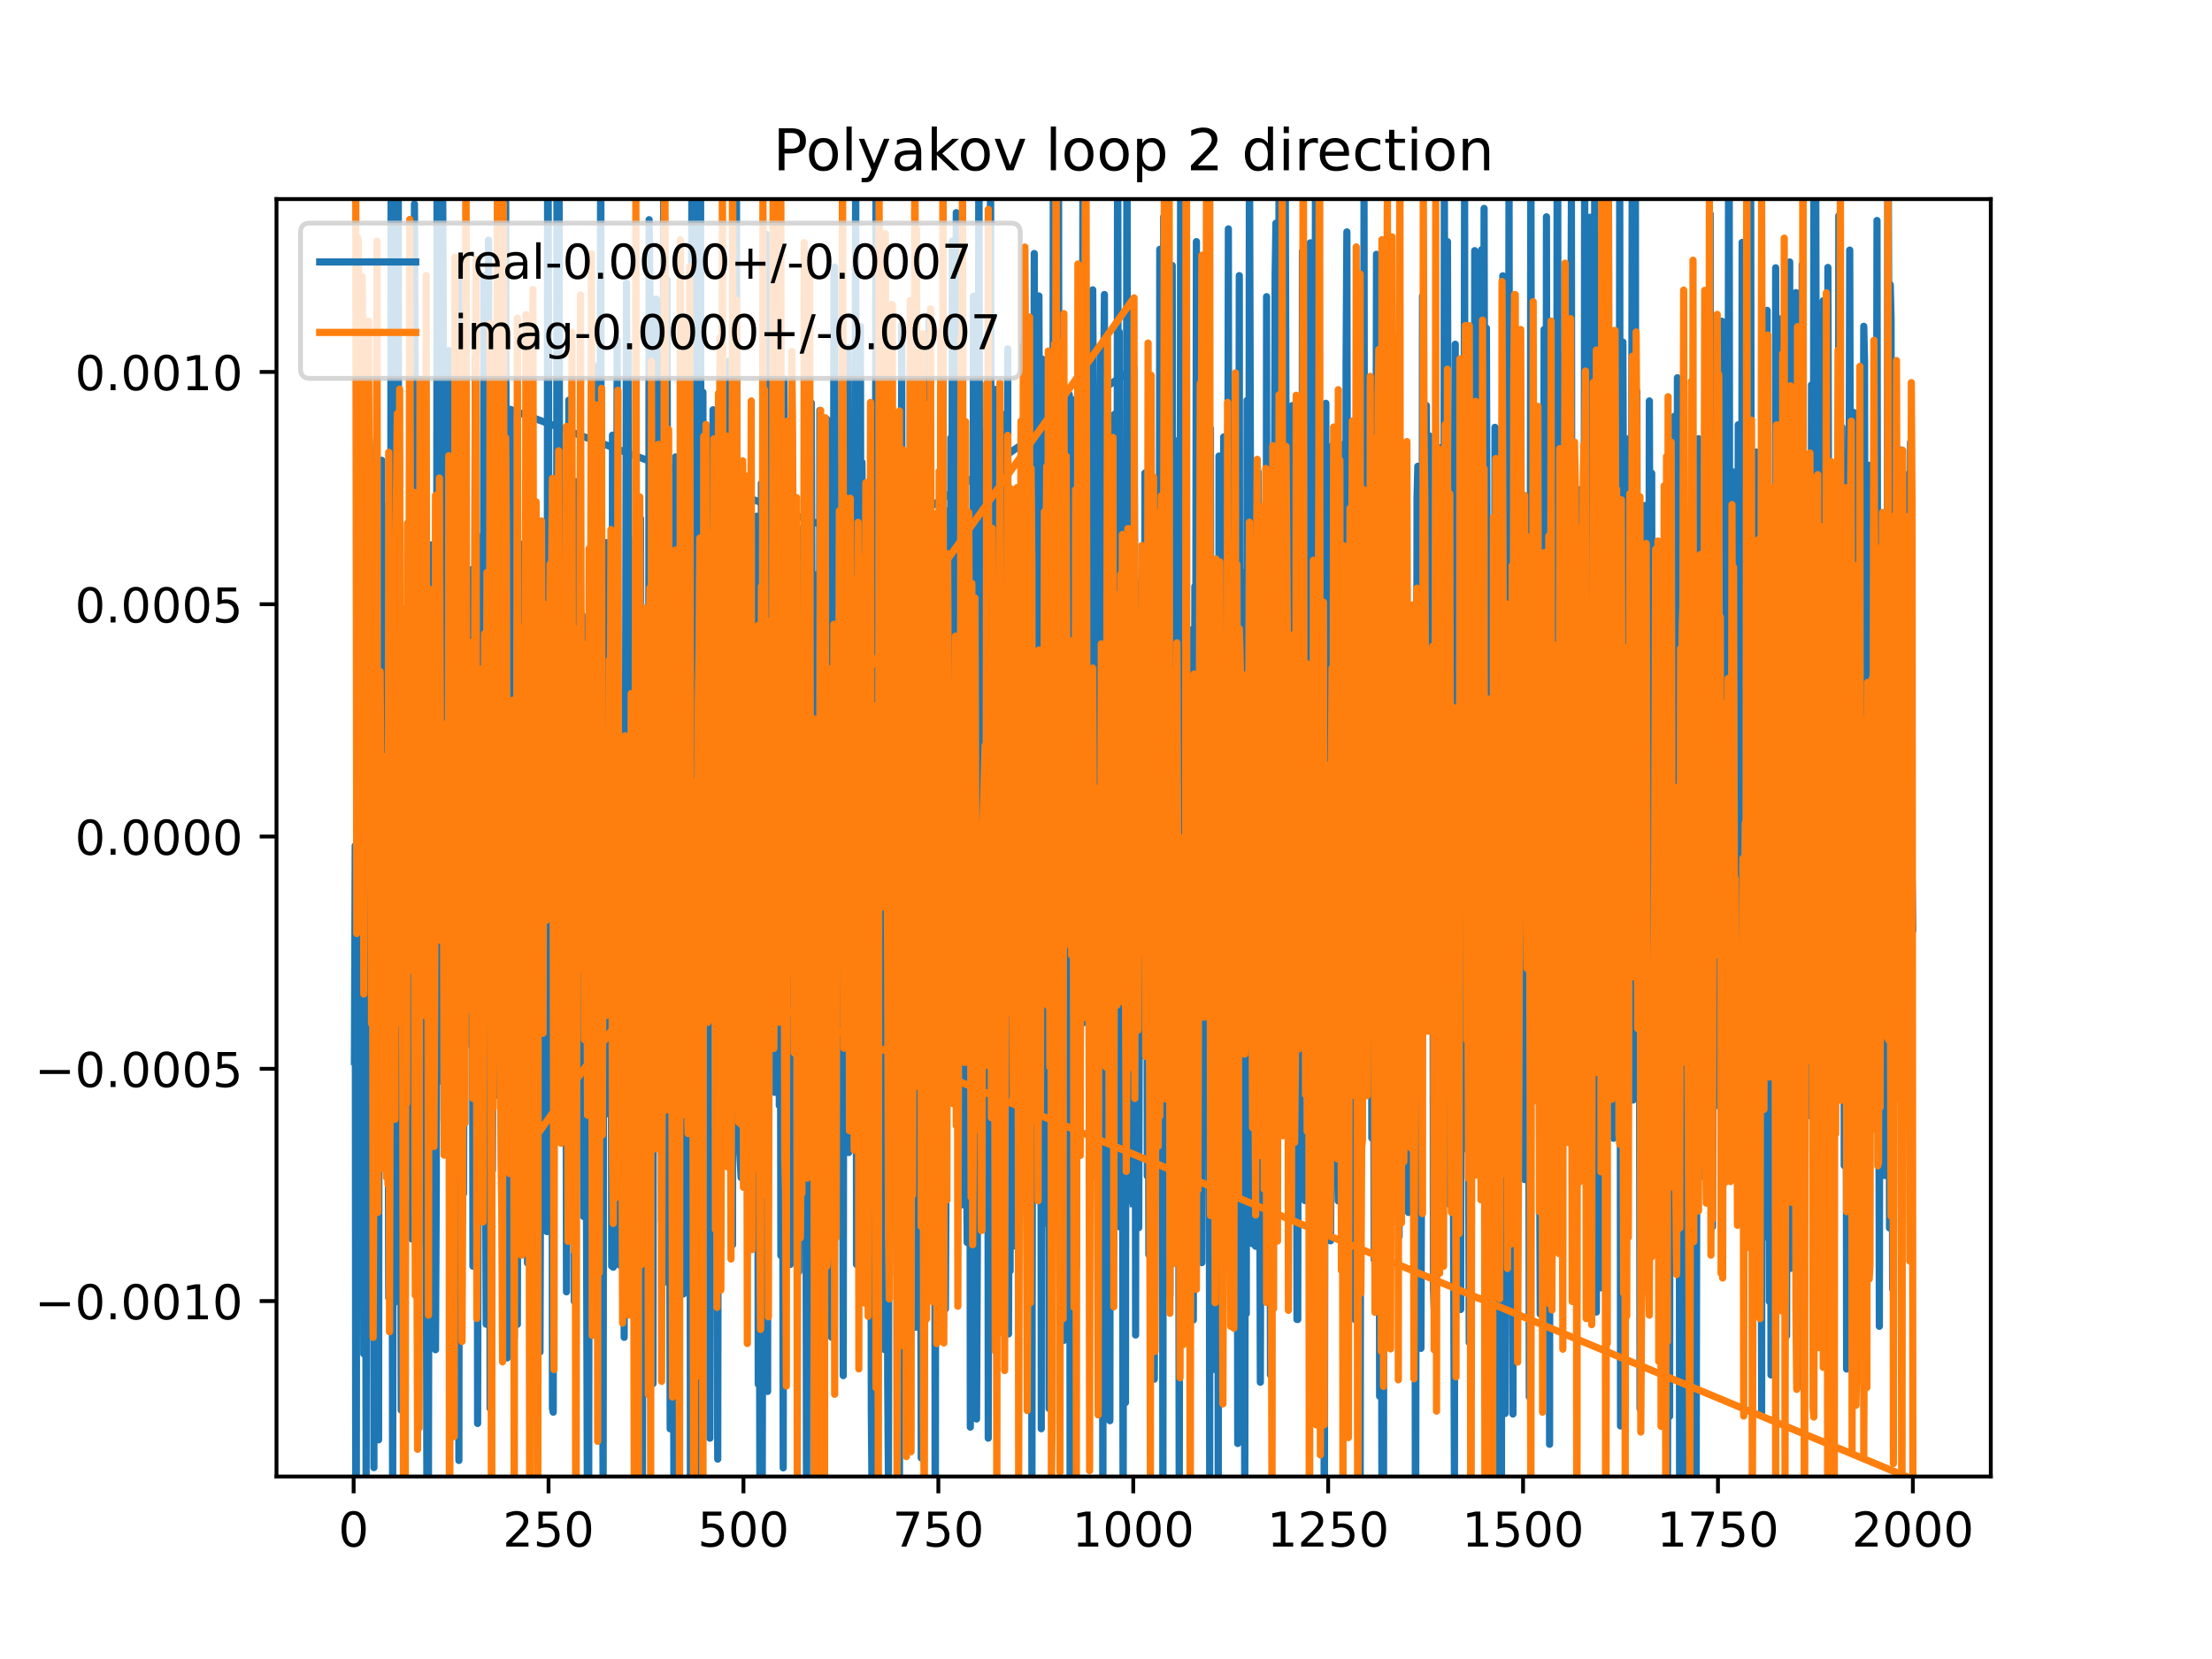 <?xml version="1.0" encoding="utf-8" standalone="no"?>
<!DOCTYPE svg PUBLIC "-//W3C//DTD SVG 1.1//EN"
  "http://www.w3.org/Graphics/SVG/1.1/DTD/svg11.dtd">
<!-- Created with matplotlib (https://matplotlib.org/) -->
<svg height="345.6pt" version="1.1" viewBox="0 0 460.8 345.6" width="460.8pt" xmlns="http://www.w3.org/2000/svg" xmlns:xlink="http://www.w3.org/1999/xlink">
 <defs>
  <style type="text/css">
*{stroke-linecap:butt;stroke-linejoin:round;}
  </style>
 </defs>
 <g id="figure_1">
  <g id="patch_1">
   <path d="M 0 345.6 
L 460.8 345.6 
L 460.8 0 
L 0 0 
z
" style="fill:#ffffff;"/>
  </g>
  <g id="axes_1">
   <g id="patch_2">
    <path d="M 57.6 307.584 
L 414.72 307.584 
L 414.72 41.472 
L 57.6 41.472 
z
" style="fill:#ffffff;"/>
   </g>
   <g id="matplotlib.axis_1">
    <g id="xtick_1">
     <g id="line2d_1">
      <defs>
       <path d="M 0 0 
L 0 3.5 
" id="m861c96136e" style="stroke:#000000;stroke-width:0.8;"/>
      </defs>
      <g>
       <use style="stroke:#000000;stroke-width:0.8;" x="73.67" xlink:href="#m861c96136e" y="307.584"/>
      </g>
     </g>
     <g id="text_1">
      <!-- 0 -->
      <defs>
       <path d="M 31.781 66.406 
Q 24.172 66.406 20.328 58.906 
Q 16.5 51.422 16.5 36.375 
Q 16.5 21.391 20.328 13.891 
Q 24.172 6.391 31.781 6.391 
Q 39.453 6.391 43.281 13.891 
Q 47.125 21.391 47.125 36.375 
Q 47.125 51.422 43.281 58.906 
Q 39.453 66.406 31.781 66.406 
z
M 31.781 74.219 
Q 44.047 74.219 50.516 64.516 
Q 56.984 54.828 56.984 36.375 
Q 56.984 17.969 50.516 8.266 
Q 44.047 -1.422 31.781 -1.422 
Q 19.531 -1.422 13.062 8.266 
Q 6.594 17.969 6.594 36.375 
Q 6.594 54.828 13.062 64.516 
Q 19.531 74.219 31.781 74.219 
z
" id="DejaVuSans-48"/>
      </defs>
      <g transform="translate(70.489 322.182)scale(0.1 -0.1)">
       <use xlink:href="#DejaVuSans-48"/>
      </g>
     </g>
    </g>
    <g id="xtick_2">
     <g id="line2d_2">
      <g>
       <use style="stroke:#000000;stroke-width:0.8;" x="114.272" xlink:href="#m861c96136e" y="307.584"/>
      </g>
     </g>
     <g id="text_2">
      <!-- 250 -->
      <defs>
       <path d="M 19.188 8.297 
L 53.609 8.297 
L 53.609 0 
L 7.328 0 
L 7.328 8.297 
Q 12.938 14.109 22.625 23.891 
Q 32.328 33.688 34.812 36.531 
Q 39.547 41.844 41.422 45.531 
Q 43.312 49.219 43.312 52.781 
Q 43.312 58.594 39.234 62.25 
Q 35.156 65.922 28.609 65.922 
Q 23.969 65.922 18.812 64.312 
Q 13.672 62.703 7.812 59.422 
L 7.812 69.391 
Q 13.766 71.781 18.938 73 
Q 24.125 74.219 28.422 74.219 
Q 39.75 74.219 46.484 68.547 
Q 53.219 62.891 53.219 53.422 
Q 53.219 48.922 51.531 44.891 
Q 49.859 40.875 45.406 35.406 
Q 44.188 33.984 37.641 27.219 
Q 31.109 20.453 19.188 8.297 
z
" id="DejaVuSans-50"/>
       <path d="M 10.797 72.906 
L 49.516 72.906 
L 49.516 64.594 
L 19.828 64.594 
L 19.828 46.734 
Q 21.969 47.469 24.109 47.828 
Q 26.266 48.188 28.422 48.188 
Q 40.625 48.188 47.75 41.5 
Q 54.891 34.812 54.891 23.391 
Q 54.891 11.625 47.562 5.094 
Q 40.234 -1.422 26.906 -1.422 
Q 22.312 -1.422 17.547 -0.641 
Q 12.797 0.141 7.719 1.703 
L 7.719 11.625 
Q 12.109 9.234 16.797 8.062 
Q 21.484 6.891 26.703 6.891 
Q 35.156 6.891 40.078 11.328 
Q 45.016 15.766 45.016 23.391 
Q 45.016 31 40.078 35.438 
Q 35.156 39.891 26.703 39.891 
Q 22.75 39.891 18.812 39.016 
Q 14.891 38.141 10.797 36.281 
z
" id="DejaVuSans-53"/>
      </defs>
      <g transform="translate(104.729 322.182)scale(0.1 -0.1)">
       <use xlink:href="#DejaVuSans-50"/>
       <use x="63.623" xlink:href="#DejaVuSans-53"/>
       <use x="127.246" xlink:href="#DejaVuSans-48"/>
      </g>
     </g>
    </g>
    <g id="xtick_3">
     <g id="line2d_3">
      <g>
       <use style="stroke:#000000;stroke-width:0.8;" x="154.875" xlink:href="#m861c96136e" y="307.584"/>
      </g>
     </g>
     <g id="text_3">
      <!-- 500 -->
      <g transform="translate(145.331 322.182)scale(0.1 -0.1)">
       <use xlink:href="#DejaVuSans-53"/>
       <use x="63.623" xlink:href="#DejaVuSans-48"/>
       <use x="127.246" xlink:href="#DejaVuSans-48"/>
      </g>
     </g>
    </g>
    <g id="xtick_4">
     <g id="line2d_4">
      <g>
       <use style="stroke:#000000;stroke-width:0.8;" x="195.477" xlink:href="#m861c96136e" y="307.584"/>
      </g>
     </g>
     <g id="text_4">
      <!-- 750 -->
      <defs>
       <path d="M 8.203 72.906 
L 55.078 72.906 
L 55.078 68.703 
L 28.609 0 
L 18.312 0 
L 43.219 64.594 
L 8.203 64.594 
z
" id="DejaVuSans-55"/>
      </defs>
      <g transform="translate(185.933 322.182)scale(0.1 -0.1)">
       <use xlink:href="#DejaVuSans-55"/>
       <use x="63.623" xlink:href="#DejaVuSans-53"/>
       <use x="127.246" xlink:href="#DejaVuSans-48"/>
      </g>
     </g>
    </g>
    <g id="xtick_5">
     <g id="line2d_5">
      <g>
       <use style="stroke:#000000;stroke-width:0.8;" x="236.079" xlink:href="#m861c96136e" y="307.584"/>
      </g>
     </g>
     <g id="text_5">
      <!-- 1000 -->
      <defs>
       <path d="M 12.406 8.297 
L 28.516 8.297 
L 28.516 63.922 
L 10.984 60.406 
L 10.984 69.391 
L 28.422 72.906 
L 38.281 72.906 
L 38.281 8.297 
L 54.391 8.297 
L 54.391 0 
L 12.406 0 
z
" id="DejaVuSans-49"/>
      </defs>
      <g transform="translate(223.354 322.182)scale(0.1 -0.1)">
       <use xlink:href="#DejaVuSans-49"/>
       <use x="63.623" xlink:href="#DejaVuSans-48"/>
       <use x="127.246" xlink:href="#DejaVuSans-48"/>
       <use x="190.869" xlink:href="#DejaVuSans-48"/>
      </g>
     </g>
    </g>
    <g id="xtick_6">
     <g id="line2d_6">
      <g>
       <use style="stroke:#000000;stroke-width:0.8;" x="276.681" xlink:href="#m861c96136e" y="307.584"/>
      </g>
     </g>
     <g id="text_6">
      <!-- 1250 -->
      <g transform="translate(263.956 322.182)scale(0.1 -0.1)">
       <use xlink:href="#DejaVuSans-49"/>
       <use x="63.623" xlink:href="#DejaVuSans-50"/>
       <use x="127.246" xlink:href="#DejaVuSans-53"/>
       <use x="190.869" xlink:href="#DejaVuSans-48"/>
      </g>
     </g>
    </g>
    <g id="xtick_7">
     <g id="line2d_7">
      <g>
       <use style="stroke:#000000;stroke-width:0.8;" x="317.283" xlink:href="#m861c96136e" y="307.584"/>
      </g>
     </g>
     <g id="text_7">
      <!-- 1500 -->
      <g transform="translate(304.558 322.182)scale(0.1 -0.1)">
       <use xlink:href="#DejaVuSans-49"/>
       <use x="63.623" xlink:href="#DejaVuSans-53"/>
       <use x="127.246" xlink:href="#DejaVuSans-48"/>
       <use x="190.869" xlink:href="#DejaVuSans-48"/>
      </g>
     </g>
    </g>
    <g id="xtick_8">
     <g id="line2d_8">
      <g>
       <use style="stroke:#000000;stroke-width:0.8;" x="357.885" xlink:href="#m861c96136e" y="307.584"/>
      </g>
     </g>
     <g id="text_8">
      <!-- 1750 -->
      <g transform="translate(345.16 322.182)scale(0.1 -0.1)">
       <use xlink:href="#DejaVuSans-49"/>
       <use x="63.623" xlink:href="#DejaVuSans-55"/>
       <use x="127.246" xlink:href="#DejaVuSans-53"/>
       <use x="190.869" xlink:href="#DejaVuSans-48"/>
      </g>
     </g>
    </g>
    <g id="xtick_9">
     <g id="line2d_9">
      <g>
       <use style="stroke:#000000;stroke-width:0.8;" x="398.487" xlink:href="#m861c96136e" y="307.584"/>
      </g>
     </g>
     <g id="text_9">
      <!-- 2000 -->
      <g transform="translate(385.762 322.182)scale(0.1 -0.1)">
       <use xlink:href="#DejaVuSans-50"/>
       <use x="63.623" xlink:href="#DejaVuSans-48"/>
       <use x="127.246" xlink:href="#DejaVuSans-48"/>
       <use x="190.869" xlink:href="#DejaVuSans-48"/>
      </g>
     </g>
    </g>
   </g>
   <g id="matplotlib.axis_2">
    <g id="ytick_1">
     <g id="line2d_10">
      <defs>
       <path d="M 0 0 
L -3.5 0 
" id="m0f88ed7b53" style="stroke:#000000;stroke-width:0.8;"/>
      </defs>
      <g>
       <use style="stroke:#000000;stroke-width:0.8;" x="57.6" xlink:href="#m0f88ed7b53" y="271.037"/>
      </g>
     </g>
     <g id="text_10">
      <!-- −0.0010 -->
      <defs>
       <path d="M 10.594 35.5 
L 73.188 35.5 
L 73.188 27.203 
L 10.594 27.203 
z
" id="DejaVuSans-8722"/>
       <path d="M 10.688 12.406 
L 21 12.406 
L 21 0 
L 10.688 0 
z
" id="DejaVuSans-46"/>
      </defs>
      <g transform="translate(7.23 274.836)scale(0.1 -0.1)">
       <use xlink:href="#DejaVuSans-8722"/>
       <use x="83.789" xlink:href="#DejaVuSans-48"/>
       <use x="147.412" xlink:href="#DejaVuSans-46"/>
       <use x="179.199" xlink:href="#DejaVuSans-48"/>
       <use x="242.822" xlink:href="#DejaVuSans-48"/>
       <use x="306.445" xlink:href="#DejaVuSans-49"/>
       <use x="370.068" xlink:href="#DejaVuSans-48"/>
      </g>
     </g>
    </g>
    <g id="ytick_2">
     <g id="line2d_11">
      <g>
       <use style="stroke:#000000;stroke-width:0.8;" x="57.6" xlink:href="#m0f88ed7b53" y="222.648"/>
      </g>
     </g>
     <g id="text_11">
      <!-- −0.0005 -->
      <g transform="translate(7.23 226.448)scale(0.1 -0.1)">
       <use xlink:href="#DejaVuSans-8722"/>
       <use x="83.789" xlink:href="#DejaVuSans-48"/>
       <use x="147.412" xlink:href="#DejaVuSans-46"/>
       <use x="179.199" xlink:href="#DejaVuSans-48"/>
       <use x="242.822" xlink:href="#DejaVuSans-48"/>
       <use x="306.445" xlink:href="#DejaVuSans-48"/>
       <use x="370.068" xlink:href="#DejaVuSans-53"/>
      </g>
     </g>
    </g>
    <g id="ytick_3">
     <g id="line2d_12">
      <g>
       <use style="stroke:#000000;stroke-width:0.8;" x="57.6" xlink:href="#m0f88ed7b53" y="174.26"/>
      </g>
     </g>
     <g id="text_12">
      <!-- 0.0000 -->
      <g transform="translate(15.609 178.059)scale(0.1 -0.1)">
       <use xlink:href="#DejaVuSans-48"/>
       <use x="63.623" xlink:href="#DejaVuSans-46"/>
       <use x="95.41" xlink:href="#DejaVuSans-48"/>
       <use x="159.033" xlink:href="#DejaVuSans-48"/>
       <use x="222.656" xlink:href="#DejaVuSans-48"/>
       <use x="286.279" xlink:href="#DejaVuSans-48"/>
      </g>
     </g>
    </g>
    <g id="ytick_4">
     <g id="line2d_13">
      <g>
       <use style="stroke:#000000;stroke-width:0.8;" x="57.6" xlink:href="#m0f88ed7b53" y="125.871"/>
      </g>
     </g>
     <g id="text_13">
      <!-- 0.0005 -->
      <g transform="translate(15.609 129.67)scale(0.1 -0.1)">
       <use xlink:href="#DejaVuSans-48"/>
       <use x="63.623" xlink:href="#DejaVuSans-46"/>
       <use x="95.41" xlink:href="#DejaVuSans-48"/>
       <use x="159.033" xlink:href="#DejaVuSans-48"/>
       <use x="222.656" xlink:href="#DejaVuSans-48"/>
       <use x="286.279" xlink:href="#DejaVuSans-53"/>
      </g>
     </g>
    </g>
    <g id="ytick_5">
     <g id="line2d_14">
      <g>
       <use style="stroke:#000000;stroke-width:0.8;" x="57.6" xlink:href="#m0f88ed7b53" y="77.482"/>
      </g>
     </g>
     <g id="text_14">
      <!-- 0.0010 -->
      <g transform="translate(15.609 81.281)scale(0.1 -0.1)">
       <use xlink:href="#DejaVuSans-48"/>
       <use x="63.623" xlink:href="#DejaVuSans-46"/>
       <use x="95.41" xlink:href="#DejaVuSans-48"/>
       <use x="159.033" xlink:href="#DejaVuSans-48"/>
       <use x="222.656" xlink:href="#DejaVuSans-49"/>
       <use x="286.279" xlink:href="#DejaVuSans-48"/>
      </g>
     </g>
    </g>
   </g>
   <g id="line2d_15">
    <path clip-path="url(#p4726e3d0e0)" d="M 73.833 221.132 
L 73.995 176.192 
L 74.131 346.6 
M 74.188 346.6 
L 74.482 78.113 
L 74.645 190.973 
L 74.807 163.806 
L 74.97 184.081 
L 75.132 165.73 
L 75.294 167.855 
L 75.457 139.59 
L 75.619 131.831 
L 75.782 282.042 
L 75.944 176.245 
L 76.106 193.653 
L 76.269 310.741 
L 76.431 163.712 
L 76.594 205.985 
L 76.918 91.567 
L 77.081 95.336 
L 77.243 251.537 
L 77.406 109.392 
L 77.568 229.982 
L 77.731 126.72 
L 77.893 305.73 
L 78.055 120.157 
L 78.218 234.276 
L 78.38 193.79 
L 78.543 270.824 
L 78.705 199.994 
L 78.867 299.948 
L 79.03 134.364 
L 79.192 127.5 
L 79.355 187.931 
L 79.517 95.883 
L 79.679 217.987 
L 79.842 208.786 
L 80.004 105.342 
L 80.167 135.184 
L 80.329 223.113 
L 80.491 144.066 
L 80.654 187.637 
L 80.816 199.115 
L 80.979 270.355 
L 81.141 208.705 
L 81.304 260.299 
L 81.466 37.502 
L 81.791 318.335 
L 81.953 211.819 
L 82.116 271.432 
L 82.278 154.246 
L 82.603 235.107 
L 82.91 -1 
M 82.94 -1 
L 83.09 197.138 
L 83.252 242.665 
L 83.415 195.874 
L 83.577 293.753 
L 83.74 159.607 
L 83.902 195.395 
L 84.064 193.682 
L 84.227 283.855 
L 84.389 284.539 
L 84.552 181.483 
L 84.714 229.348 
L 84.877 128.274 
L 85.039 176.39 
L 85.201 128.373 
L 85.364 179.214 
L 85.526 92.87 
L 85.689 233.588 
L 85.851 258.143 
L 86.013 120.71 
L 86.176 242.044 
L 86.338 42.474 
L 86.663 123.8 
L 86.825 153.677 
L 86.988 216.223 
L 87.15 118.519 
L 87.313 223.667 
L 87.475 205.053 
L 87.637 258.895 
L 87.8 217.717 
L 87.962 242.233 
L 88.125 118.966 
L 88.449 166.66 
L 88.612 163.195 
L 89.005 346.6 
M 89.19 346.6 
L 89.424 205.08 
L 89.586 217.321 
L 89.911 113.504 
L 90.074 129.397 
L 90.236 125.308 
L 90.398 230.009 
L 90.561 218.336 
L 90.723 281.174 
L 90.886 246.455 
L 91.048 30.194 
L 91.21 183.59 
L 91.373 197.817 
L 91.535 123.177 
L 91.698 225.213 
L 91.86 53.215 
L 92.022 195.061 
L 92.185 32.831 
L 92.347 66.31 
L 92.51 233.322 
L 92.672 236.908 
L 92.835 208.167 
L 92.997 153.477 
L 93.159 191.788 
L 93.322 153.971 
L 93.484 73.044 
L 93.809 245.8 
L 93.971 245.8 
L 94.134 294.507 
L 94.296 95.602 
L 94.459 199.443 
L 94.621 144.061 
L 94.783 191.966 
L 94.946 95.211 
L 95.108 178.42 
L 95.271 138.59 
L 95.433 155.342 
L 95.595 304.243 
L 95.758 142.772 
L 95.92 133.685 
L 96.083 196.579 
L 96.245 55.688 
L 96.408 207.024 
L 96.57 248.659 
L 96.732 185.528 
L 96.895 203.334 
L 97.057 158.268 
L 97.22 158.636 
L 97.382 123.621 
L 97.544 193.024 
L 97.707 126.247 
L 97.869 203.413 
L 98.032 217.599 
L 98.194 118.671 
L 98.356 118.671 
L 98.519 263.77 
L 98.681 169.321 
L 98.844 179.904 
L 99.006 74.656 
L 99.168 183.837 
L 99.331 111.557 
L 99.493 296.533 
L 99.818 152.73 
L 99.98 221.919 
L 100.143 115.91 
L 100.305 115.91 
L 100.468 251.276 
L 100.63 232.786 
L 100.793 57.432 
L 100.955 237.069 
L 101.117 233.597 
L 101.28 275.862 
L 101.442 189.711 
L 101.605 223.225 
L 101.767 50.019 
L 101.929 139.335 
L 102.092 293.394 
L 102.417 188.298 
L 102.579 243.796 
L 102.904 154.322 
L 103.066 199.264 
L 103.229 166.196 
L 103.391 228.169 
L 103.553 220.06 
L 103.716 2.764 
L 103.878 137.619 
L 104.041 169.282 
L 104.203 131.846 
L 104.366 160.575 
L 104.528 84.581 
L 104.853 256.101 
L 105.015 110.511 
L 105.178 194.522 
L 105.34 36.73 
L 105.665 282.878 
L 105.99 112.423 
L 106.152 165.426 
L 236.241 76.658 
L 236.404 127.366 
L 236.566 278.107 
L 236.728 121.256 
L 236.891 222.833 
L 237.053 187.569 
L 237.216 255.749 
L 237.54 131.751 
L 237.703 218.159 
L 237.865 219.923 
L 238.19 144.137 
L 238.353 195.684 
L 238.515 98.537 
L 238.677 111.073 
L 238.84 111.683 
L 239.002 244.964 
L 239.165 174.093 
L 239.327 261.356 
L 239.489 154.053 
L 239.652 240.643 
L 239.814 113.119 
L 239.977 235.813 
L 240.139 174.604 
L 240.464 287.309 
L 240.626 240.628 
L 240.789 147.363 
L 240.951 187.108 
L 241.113 187.108 
L 241.276 238.304 
L 241.438 191.103 
L 241.601 51.941 
L 241.926 207.833 
L 242.088 95.459 
L 242.25 329.442 
L 242.413 45.164 
L 242.575 58.147 
L 242.738 58.147 
L 243.062 182.792 
L 243.225 216.018 
L 243.55 135.029 
L 243.712 269.923 
L 243.874 146.262 
L 244.037 241.396 
L 244.199 55.298 
L 244.362 235.238 
L 244.524 193.099 
L 244.686 213.795 
L 244.849 210.649 
L 245.011 91.848 
L 245.174 155.161 
L 245.498 196.546 
L 245.661 320.917 
L 245.983 -1 
M 245.988 -1 
L 246.148 179.894 
L 246.311 134.533 
L 246.473 134.533 
L 246.635 117.545 
L 246.96 53.493 
L 247.285 253.764 
L 247.447 238.436 
L 247.61 178.307 
L 247.772 167.599 
L 247.935 165.054 
L 248.097 214.761 
L 248.259 131.191 
L 248.584 274.978 
L 248.747 222.292 
L 248.909 122.146 
L 249.071 151.814 
L 249.234 50.332 
L 249.396 159.239 
L 249.559 135.848 
L 249.884 59.935 
L 250.046 171.33 
L 250.208 178.119 
L 250.371 263.033 
L 250.696 123.216 
L 250.858 145.314 
L 251.02 137.615 
L 251.183 193.288 
L 251.345 125.442 
L 251.508 125.442 
L 251.67 230.812 
L 251.832 140.757 
L 251.995 309.013 
L 252.157 89.279 
L 252.32 271.301 
L 252.482 137.776 
L 252.807 285.284 
L 253.294 119.958 
L 253.457 184.63 
L 253.619 141.308 
L 253.781 322.847 
L 253.944 94.997 
L 254.106 234.356 
L 254.269 121.986 
L 254.431 170.159 
L 254.593 170.078 
L 254.756 184.75 
L 254.918 91.008 
L 255.081 91.008 
L 255.243 181.67 
L 255.405 204.718 
L 255.568 210.035 
L 255.893 47.684 
L 256.055 217.099 
L 256.217 138.581 
L 256.542 246.464 
L 256.705 117.485 
L 256.867 157.597 
L 257.029 227.773 
L 257.192 103.29 
L 257.517 242.988 
L 257.679 174.071 
L 257.842 300.705 
L 258.166 57.42 
L 258.329 251.106 
L 258.491 251.79 
L 258.654 119.186 
L 258.816 158.616 
L 258.978 147.556 
L 259.141 209.724 
L 259.303 317.543 
L 259.466 207.465 
L 259.628 273.657 
L 259.79 83.401 
L 259.953 215.256 
L 260.115 183.069 
L 260.278 24.322 
L 260.927 259.103 
L 261.09 193.661 
L 261.252 223.648 
L 261.415 210.304 
L 261.577 259.628 
L 261.739 130.219 
L 261.902 149.536 
L 262.064 98.198 
L 262.551 287.945 
L 262.876 171.103 
L 263.039 158.031 
L 263.201 135.472 
L 263.363 259.332 
L 263.526 152.05 
L 263.688 220.607 
L 263.851 61.797 
L 264.013 238.869 
L 264.175 139.964 
L 264.338 120.674 
L 264.663 286.428 
L 264.825 245.035 
L 264.988 137.846 
L 265.15 219.682 
L 265.475 107.07 
L 265.637 57.109 
L 265.8 46.491 
L 266.124 201.064 
L 266.287 188.412 
L 266.449 27.425 
L 266.774 198.736 
L 266.936 152.439 
L 267.099 220.836 
L 267.261 72.856 
L 267.424 163.706 
L 267.586 159.343 
L 267.748 37.439 
L 268.073 151.465 
L 268.236 158.4 
L 268.398 214.047 
L 268.56 220.593 
L 268.885 142.892 
L 269.048 246.573 
L 269.21 84.483 
L 269.373 140.262 
L 269.535 125.803 
L 269.697 94.762 
L 269.86 100.676 
L 270.185 274.874 
L 270.347 274.874 
L 270.509 151.067 
L 270.672 197.339 
L 270.834 159.55 
L 270.997 164.104 
L 271.159 246.949 
L 271.321 52.337 
L 271.484 204.077 
L 271.646 177.249 
L 271.809 250.098 
L 271.971 216.87 
L 272.133 145.869 
L 272.296 224.392 
L 272.458 170.902 
L 272.621 167.929 
L 272.946 50.589 
L 273.108 50.589 
L 273.27 198.295 
L 273.433 192.219 
L 273.595 223.433 
L 273.758 145.76 
L 273.92 147.06 
L 274.071 -1 
M 274.092 -1 
L 274.245 162.8 
L 274.407 151.696 
L 274.57 163.325 
L 274.732 220.642 
L 275.057 120.785 
L 275.219 159.577 
L 275.382 168.238 
L 275.544 280.846 
L 275.706 174.545 
L 275.869 337.966 
L 276.194 84.015 
L 276.356 231.851 
L 276.519 229.695 
L 276.681 117.909 
L 276.843 226.735 
L 277.006 157.939 
L 277.168 258.484 
L 277.331 236.402 
L 277.493 187.847 
L 277.655 92.741 
L 277.818 185.407 
L 277.98 185.67 
L 278.143 165.393 
L 278.467 190.561 
L 278.63 237.866 
L 278.792 250.195 
L 279.279 138.633 
L 279.442 207.376 
L 279.767 92.591 
L 279.929 237.931 
L 280.091 187.514 
L 280.254 235.936 
L 280.416 75.725 
L 280.579 48.312 
L 280.741 158.827 
L 281.066 197.779 
L 281.391 120.833 
L 281.553 180.981 
L 281.716 190.449 
L 281.878 176.443 
L 282.04 193.806 
L 282.203 148.598 
L 282.365 274.986 
L 282.528 231.435 
L 282.69 66.96 
L 282.852 57.447 
L 283.015 167.425 
L 283.177 147.384 
L 283.34 324.708 
L 283.502 177.188 
L 283.827 93.243 
L 283.989 142.217 
L 284.152 41.099 
L 284.314 179.924 
L 284.477 211.146 
L 284.639 175.98 
L 284.801 191.071 
L 284.964 97.315 
L 285.289 183.845 
L 285.613 147.93 
L 285.776 237.072 
L 285.938 172.556 
L 286.101 190.95 
L 286.263 262.451 
L 286.425 232.798 
L 286.75 52.977 
L 286.913 210.663 
L 287.075 227.861 
L 287.237 182.932 
L 287.4 290.864 
L 287.562 128.382 
L 287.887 317.512 
L 288.05 223.512 
L 288.212 313.344 
L 288.374 101.478 
L 288.537 228.232 
L 288.699 259.682 
L 288.862 54.3 
L 289.024 168.531 
L 289.186 189.352 
L 289.349 150.605 
L 289.511 218.578 
L 289.674 228.729 
L 289.998 146.742 
L 290.161 146.292 
L 290.486 216.282 
L 290.648 192.999 
L 290.81 222.518 
L 290.973 228.335 
L 291.135 115.743 
L 291.46 257.587 
L 291.622 159.558 
L 291.785 199.422 
L 291.947 99.462 
L 292.11 220.145 
L 292.272 226.119 
L 292.597 107.35 
L 292.759 182.613 
L 292.922 194.933 
L 293.084 224.806 
L 293.247 228.357 
L 293.409 252.582 
L 293.571 229.394 
L 293.734 229.394 
L 293.896 242.817 
L 294.059 131.254 
L 294.383 236.558 
L 294.546 212.906 
L 294.708 163.457 
L 294.869 346.6 
M 294.873 346.6 
L 295.195 103.649 
L 295.358 97.134 
L 295.52 105.94 
L 295.683 178.251 
L 295.845 178.251 
L 296.008 280.889 
L 296.17 231.229 
L 296.332 61.702 
L 296.495 158.301 
L 296.657 176.16 
L 296.82 130.991 
L 296.982 208.743 
L 297.144 84.47 
L 297.307 148.039 
L 297.469 145.597 
L 297.794 90.82 
L 297.956 108.714 
L 298.119 97.948 
L 298.281 170.999 
L 298.444 108.442 
L 298.606 268.329 
L 298.768 272.713 
L 299.093 131.663 
L 299.256 138.57 
L 299.418 95.657 
L 299.581 93.16 
L 299.743 214.648 
L 300.068 94.412 
L 300.23 186.925 
L 300.393 163.859 
L 300.555 94.129 
L 300.717 201.567 
L 300.88 34.745 
L 301.205 181.602 
L 301.529 50.331 
L 302.017 250.967 
L 302.179 118.719 
L 302.341 198.602 
L 302.504 171.716 
L 302.991 310.997 
L 303.153 71.706 
L 303.316 194.084 
L 303.478 175.521 
L 303.641 172.463 
L 303.803 161.044 
L 304.128 95.054 
L 304.29 272.789 
L 304.453 89.996 
L 304.615 217.418 
L 304.778 114.644 
L 304.94 146.624 
L 305.102 35.046 
L 305.265 239.299 
L 305.59 128.358 
L 305.752 217.235 
L 305.914 233.325 
L 306.077 279.665 
L 306.239 125.519 
L 306.402 274.032 
L 306.564 119.702 
L 306.726 239.179 
L 306.889 216.391 
L 307.051 219.337 
L 307.214 52.214 
L 307.376 147.886 
L 307.539 123.662 
L 307.701 183.722 
L 307.863 86.51 
L 308.026 178.366 
L 308.188 151.033 
L 308.351 167.908 
L 308.513 211.555 
L 308.675 51.989 
L 308.838 233.649 
L 309.163 43.413 
L 309.325 119.153 
L 309.487 124.63 
L 309.65 68.361 
L 309.975 196.758 
L 310.137 176.539 
L 310.462 251.615 
L 310.624 141.204 
L 310.787 306.504 
L 311.112 211.66 
L 311.274 208.208 
L 311.436 89.018 
L 311.599 213.73 
L 311.761 190.658 
L 311.903 346.6 
M 311.959 346.6 
L 312.248 217.77 
L 312.411 290.099 
L 312.573 156.753 
L 312.703 346.6 
M 312.764 346.6 
L 312.898 116.597 
L 313.06 57.457 
L 313.223 136.648 
L 313.385 71.49 
L 313.548 294.461 
L 313.71 129.583 
L 313.872 79.797 
L 314.035 205.504 
L 314.197 162.967 
L 314.36 31.578 
L 314.522 200.009 
L 314.847 93.019 
L 315.009 254.958 
L 315.172 294.569 
L 315.334 216.207 
L 315.497 247.766 
L 315.659 247.766 
L 315.821 123.252 
L 315.984 214.784 
L 316.146 79.764 
L 316.309 201.922 
L 316.471 180.704 
L 316.633 181.486 
L 316.796 131.547 
L 317.121 213.079 
L 317.283 140.227 
L 317.445 135.399 
L 317.608 245.732 
L 317.933 147.504 
L 318.257 162.85 
L 318.42 179.383 
L 318.582 290.976 
L 318.907 24.358 
L 319.07 139.164 
L 319.232 131.662 
L 319.394 168.282 
L 319.557 143.624 
L 319.719 201.625 
L 319.882 178.599 
L 320.044 102.873 
L 320.369 213.751 
L 320.531 182.508 
L 320.856 273.751 
L 321.181 128.617 
L 321.343 201.914 
L 321.506 196.628 
L 321.668 68.629 
L 321.83 245.66 
L 321.993 260.424 
L 322.155 45.164 
L 322.318 169.366 
L 322.48 142.917 
L 322.643 160.347 
L 322.805 300.872 
L 322.967 116.141 
L 323.13 126.12 
L 323.292 246.994 
L 323.455 220.347 
L 323.617 161.496 
L 323.779 151.233 
L 323.942 86.95 
L 324.104 236.31 
L 324.267 159.073 
L 324.408 -1 
M 324.451 -1 
L 324.754 224.008 
L 324.916 229.226 
L 325.079 248.268 
L 325.403 139.265 
L 325.566 229.18 
L 325.728 217.258 
L 325.891 217.258 
L 326.053 73.336 
L 326.216 186.965 
L 326.378 102.429 
L 326.703 71.522 
L 326.865 183.003 
L 327.19 80.856 
L 327.352 41.928 
L 327.515 204.798 
L 327.677 195.163 
L 328.002 124.486 
L 328.164 168.887 
L 328.327 129.659 
L 328.489 193.646 
L 328.814 148.917 
L 328.976 146.528 
L 329.139 102.002 
L 329.464 214.809 
L 329.626 214.809 
L 329.788 141.112 
L 329.951 192.885 
L 330.113 28.75 
L 330.276 184.354 
L 330.601 118.406 
L 330.763 242.383 
L 330.925 242.383 
L 331.25 45.253 
L 331.413 219.548 
L 331.575 74.611 
L 331.737 201.047 
L 331.9 132.461 
L 332.062 165.764 
L 332.225 18.52 
L 332.387 231.783 
L 332.549 273.33 
L 332.874 63.035 
L 333.037 189.904 
L 333.199 130.32 
L 333.361 250.319 
L 333.524 268.275 
L 333.686 125.555 
L 333.849 191.133 
L 334.011 132.042 
L 334.174 173.619 
L 334.336 122.835 
L 334.498 125.596 
L 334.661 232.53 
L 334.823 151.768 
L 334.986 212.544 
L 335.148 126.85 
L 335.31 205.185 
L 335.473 128.638 
L 335.635 146.846 
L 335.798 82.337 
L 336.122 237.131 
L 336.285 119.306 
L 336.447 119.306 
L 336.61 175.451 
L 336.772 167.851 
L 336.934 131.752 
L 337.097 215.886 
L 337.259 176.012 
L 337.422 31.508 
L 337.584 297.059 
L 337.747 184.569 
L 337.909 214.568 
L 338.071 71.254 
L 338.559 203.785 
L 338.721 197.729 
L 338.883 210.163 
L 339.046 91.455 
L 339.208 209.149 
L 339.371 213.959 
L 339.533 123.356 
L 339.858 136.562 
L 340.02 34.181 
L 340.183 229.161 
L 340.345 225.249 
L 340.507 224.347 
L 340.67 20.57 
L 340.832 222.128 
L 340.995 81.53 
L 341.157 223.395 
L 341.319 203.656 
L 341.482 162.875 
L 341.644 293.414 
L 341.807 249.542 
L 341.969 160.889 
L 342.294 203.024 
L 342.456 127.779 
L 342.619 105.319 
L 342.944 222.774 
L 343.106 218.163 
L 343.268 264.323 
L 343.593 83.524 
L 343.918 197.504 
L 344.08 98.57 
L 344.243 243.079 
L 344.405 190.987 
L 344.568 190.987 
L 344.73 126.44 
L 344.892 131.357 
L 345.055 170.805 
L 345.217 127.588 
L 345.38 250.093 
L 345.542 178.175 
L 345.705 186.772 
L 345.867 140.829 
L 346.029 240.122 
L 346.192 240.122 
L 346.354 265.086 
L 346.517 225.823 
L 346.679 245.729 
L 346.841 105.823 
L 347.004 249.791 
L 347.166 149.811 
L 347.319 346.6 
M 347.341 346.6 
L 347.491 201.894 
L 347.653 208.744 
L 347.816 295.046 
L 347.978 100.535 
L 348.141 231.362 
L 348.79 86.735 
L 348.953 97.907 
L 349.115 232.831 
L 349.278 232.831 
L 349.44 78.691 
L 349.602 196.845 
L 349.765 117.142 
L 349.909 346.6 
M 349.945 346.6 
L 350.09 116.455 
L 350.414 160.027 
L 350.577 230.964 
L 350.739 116.166 
L 350.902 236.333 
L 351.064 118.757 
L 351.389 313.711 
L 351.551 164.996 
L 351.714 230.577 
L 351.876 141.78 
L 352.038 141.78 
L 352.363 245.142 
L 352.526 143.736 
L 352.85 179.812 
L 353.175 119.795 
L 353.338 310.501 
L 353.5 225.793 
L 353.663 228.151 
L 353.825 91.384 
L 353.987 199.571 
L 354.15 155.796 
L 354.312 236.183 
L 354.475 129.881 
L 354.637 235.481 
L 354.962 207.448 
L 355.124 245.281 
L 355.287 164.739 
L 355.449 153.284 
L 355.611 63.303 
L 355.774 203.244 
L 355.936 105.418 
L 356.099 175.014 
L 356.261 44.551 
L 356.423 248.504 
L 356.586 128.354 
L 356.748 255.549 
L 357.073 175.843 
L 357.236 158.616 
L 357.56 230.299 
L 357.723 202.204 
L 357.885 143.917 
L 358.048 207.356 
L 358.21 191.19 
L 358.372 222.485 
L 358.697 66.915 
L 358.86 180.772 
L 359.022 179.458 
L 359.184 186.449 
L 359.347 149.816 
L 359.509 166.611 
L 359.672 150.689 
L 359.834 244.159 
L 360.136 -1 
M 360.185 -1 
L 360.321 125.07 
L 360.646 239.296 
L 360.809 107.492 
L 360.971 98.283 
L 361.133 180.067 
L 361.296 178.571 
L 361.458 178.571 
L 361.621 218.542 
L 361.783 188.35 
L 361.945 183.069 
L 362.108 88.483 
L 362.27 190.094 
L 362.595 111.122 
L 362.757 191.478 
L 362.92 50.5 
L 363.082 76.999 
L 363.245 235.381 
L 363.407 97.98 
L 363.732 196.461 
L 363.894 98.47 
L 364.381 255.104 
L 364.706 42.088 
L 364.869 158.203 
L 365.194 215.559 
L 365.356 229.83 
L 365.518 153.684 
L 365.681 169.321 
L 365.843 94.152 
L 366.006 113.789 
L 366.168 149.959 
L 366.33 247.556 
L 366.493 120.103 
L 366.655 133.921 
L 366.818 192.978 
L 366.98 294.297 
L 367.142 135.569 
L 367.305 121.441 
L 367.467 147.472 
L 367.792 218.922 
L 367.954 99.063 
L 368.117 64.645 
L 368.279 257.83 
L 368.442 119.993 
L 368.604 271.133 
L 368.767 123.77 
L 368.929 286.429 
L 369.091 218.25 
L 369.254 223.055 
L 369.416 187.625 
L 369.579 123.13 
L 369.741 230.184 
L 369.903 55.786 
L 370.066 114.46 
L 370.228 114.46 
L 370.553 66.39 
L 370.715 259.049 
L 370.878 216.185 
L 371.04 238.207 
L 371.203 143.692 
L 371.365 185.803 
L 371.527 116.004 
L 371.69 105.234 
L 372.015 278.298 
L 372.177 278.298 
L 372.502 111.066 
L 372.664 195.254 
L 372.827 54.57 
L 372.989 264.226 
L 373.314 188.018 
L 373.476 183.527 
L 373.639 80.173 
L 373.801 197.674 
L 373.964 197.732 
L 374.126 60.958 
L 374.288 204.735 
L 374.776 76.326 
L 374.938 245.015 
L 375.1 167.477 
L 375.263 288.813 
L 375.425 55.201 
L 375.75 197.535 
L 375.912 116.032 
L 376.075 212.794 
L 376.237 198.457 
L 376.4 219.489 
L 376.562 136.253 
L 376.725 138.192 
L 376.887 232.42 
L 377.049 172.257 
L 377.212 208.384 
L 377.374 80.182 
L 377.537 186.531 
L 377.699 166.803 
L 377.861 38.323 
L 378.024 66.817 
L 378.165 -1 
M 378.198 -1 
L 378.511 191.168 
L 378.673 256.716 
L 378.998 129.827 
L 379.161 272.19 
L 379.323 75.165 
L 379.648 244.803 
L 379.81 62.635 
L 380.135 282.914 
L 380.298 265.786 
L 380.46 146.782 
L 380.622 139.977 
L 380.785 55.709 
L 380.947 120.147 
L 381.11 130.457 
L 381.272 148.659 
L 381.434 179.503 
L 381.597 269.145 
L 381.759 168.017 
L 381.922 214.132 
L 382.084 184.483 
L 382.246 205.069 
L 382.409 151.423 
L 382.571 207.166 
L 382.734 223.979 
L 382.896 201.672 
L 383.058 44.936 
L 383.221 174.563 
L 383.383 159.498 
L 383.708 88.985 
L 383.871 173.331 
L 384.033 141.329 
L 384.195 242.828 
L 384.52 152.856 
L 384.683 285.19 
L 384.845 241.613 
L 385.332 52.1 
L 385.657 180.634 
L 385.819 171.227 
L 385.982 151.35 
L 386.144 85.908 
L 386.307 131.873 
L 386.469 131.873 
L 386.631 162.633 
L 386.794 220.706 
L 386.956 153.151 
L 387.119 196.189 
L 387.281 284.722 
L 387.443 112.779 
L 387.606 85.371 
L 387.768 231.645 
L 387.931 110.511 
L 388.093 134.952 
L 388.256 67.973 
L 388.418 75.184 
L 388.58 190.046 
L 388.743 96.951 
L 388.905 171.372 
L 389.068 184.78 
L 389.23 155.189 
L 389.392 96.92 
L 389.555 220.379 
L 389.717 222.595 
L 390.042 125.769 
L 390.204 212.285 
L 390.367 225.674 
L 390.529 102.401 
L 390.692 207.527 
L 391.016 45.934 
L 391.179 164.767 
L 391.341 189.838 
L 391.504 276.295 
L 391.666 148.41 
L 391.991 207.043 
L 392.153 157.626 
L 392.316 170.16 
L 392.478 232.958 
L 392.641 244.883 
L 392.803 208.924 
L 392.965 123.213 
L 393.128 167.866 
L 393.29 12.779 
L 393.453 65.517 
L 393.615 255.805 
L 393.777 59.317 
L 393.94 66.343 
L 394.265 268.522 
L 394.589 147.112 
L 394.752 102.882 
L 394.914 102.882 
L 395.077 190.687 
L 395.402 146.289 
L 395.726 206.696 
L 395.889 112.092 
L 396.051 93.747 
L 396.214 188.361 
L 396.376 141.656 
L 396.538 182.467 
L 396.701 190.16 
L 396.863 232.722 
L 397.026 195.982 
L 397.188 219.851 
L 397.513 98.804 
L 397.675 108.456 
L 397.838 220.522 
L 398 92.123 
L 398.162 183.317 
L 398.325 183.579 
L 398.487 193.814 
L 106.314 85.28 
L 106.477 178.466 
L 106.639 131.951 
L 106.802 171.633 
L 106.964 133.856 
L 107.126 278.557 
L 107.289 198.402 
L 107.451 255.62 
L 107.614 99.597 
L 107.776 275.889 
L 108.101 113.09 
L 108.426 244.836 
L 108.588 188.279 
L 108.751 188.279 
L 108.913 231.505 
L 109.075 190.945 
L 109.238 190.945 
L 109.4 229.239 
L 109.725 163.166 
L 109.887 263.12 
L 110.05 249.824 
L 110.212 108.159 
L 110.375 141.832 
L 110.537 133.717 
L 110.699 166.333 
L 110.862 264.116 
L 111.187 147.741 
L 111.511 263.174 
L 111.674 262.428 
L 111.836 152.512 
L 111.999 210.08 
L 112.161 166.473 
L 112.324 166.473 
L 112.486 281.652 
L 112.973 129.045 
L 113.136 129.432 
L 113.298 185.948 
L 113.46 170.302 
L 113.623 206.23 
L 113.785 169.229 
L 113.948 256.567 
L 114.102 -1 
M 114.128 -1 
L 114.435 169.841 
L 114.597 156.039 
L 114.922 156.039 
L 115.084 293.38 
L 115.247 294.182 
L 115.409 189.329 
L 115.572 193.966 
L 115.734 113.633 
L 115.897 221.932 
L 116.054 -1 
M 116.066 -1 
L 116.221 142.501 
L 116.346 -1 
M 116.433 -1 
L 116.546 99.794 
L 116.709 123.164 
L 116.871 236.77 
L 117.033 191.023 
L 117.196 182.91 
L 117.358 195.057 
L 117.521 134.732 
L 117.683 196.033 
L 117.845 174.824 
L 118.008 269.114 
L 118.17 210.926 
L 118.333 227.925 
L 118.495 83.359 
L 118.82 218.286 
L 118.982 172.885 
L 119.145 180.469 
L 119.307 194.103 
L 119.47 156.628 
L 119.632 271.099 
L 119.794 212.969 
L 119.957 257.431 
L 120.119 100.325 
L 120.282 216.891 
L 120.606 158.961 
L 120.931 225.347 
L 121.094 145.638 
L 121.256 128.18 
L 121.418 226.342 
L 121.581 253.428 
L 121.743 164.106 
L 121.906 240.763 
L 122.068 217.848 
L 122.466 346.6 
M 122.594 346.6 
L 122.718 244.763 
L 122.88 235.285 
L 123.042 208.956 
L 123.205 265.339 
L 123.53 75.994 
L 123.692 175.466 
L 124.017 134.018 
L 124.179 112.111 
L 124.504 169.657 
L 124.667 285.624 
L 124.991 113.088 
L 125.154 15.825 
L 125.316 246.559 
L 125.479 256.473 
L 125.641 313.692 
L 125.803 126.001 
L 125.966 126.001 
L 126.128 176.055 
L 126.291 113.027 
L 126.453 197.658 
L 126.615 198.42 
L 126.778 195.827 
L 126.94 171.172 
L 127.103 232.252 
L 127.265 156.014 
L 127.428 263.748 
L 127.59 90.645 
L 127.752 263.987 
L 127.915 123.272 
L 128.077 129.331 
L 128.24 212.171 
L 128.402 180.351 
L 128.564 70.793 
L 128.727 237.054 
L 128.889 193.145 
L 129.052 263.539 
L 129.214 172.447 
L 129.376 231.215 
L 129.539 231.215 
L 129.701 224.713 
L 129.864 152.516 
L 130.026 278.592 
L 130.513 58.948 
L 130.676 128.756 
L 130.838 72.685 
L 131.001 262.739 
L 131.163 112.429 
L 131.488 227.491 
L 131.65 127.694 
L 131.813 191.757 
L 131.975 201.124 
L 132.137 244.717 
L 132.3 220.353 
L 132.462 128.339 
L 132.625 247.458 
L 132.787 112.132 
L 132.949 257.045 
L 133.112 171.516 
L 133.274 171.516 
L 133.437 108.029 
L 133.748 346.6 
M 133.771 346.6 
L 134.086 159.992 
L 134.249 145.213 
L 134.573 191.907 
L 134.736 177.37 
L 134.898 245.826 
L 135.061 260.547 
L 135.223 45.766 
L 135.386 60.035 
L 135.71 235.196 
L 135.873 139.457 
L 136.035 288.238 
L 136.198 80.25 
L 136.36 167.033 
L 136.522 180.827 
L 136.685 62.311 
L 136.847 152.539 
L 137.01 170.32 
L 137.172 74.593 
L 137.497 162.695 
L 137.659 100.99 
L 137.822 254.37 
L 137.984 115.75 
L 138.146 82.979 
L 138.309 20.34 
L 138.471 267.076 
L 138.634 80.175 
L 138.796 174.379 
L 138.959 58.282 
L 139.121 162.652 
L 139.283 136.688 
L 139.608 297.652 
L 139.771 171.326 
L 139.933 193.069 
L 140.095 248.174 
L 140.258 263.815 
L 140.42 323.174 
L 140.745 95.164 
L 141.07 186.126 
L 141.232 122.857 
L 141.395 111.878 
L 141.557 269.401 
L 141.719 235.818 
L 141.882 97.97 
L 142.044 81.246 
L 142.207 142.827 
L 142.369 269.556 
L 142.532 190.701 
L 142.694 219.941 
L 142.856 74.843 
L 143.019 214.837 
L 143.181 125.909 
L 143.344 184.387 
L 143.506 149.104 
L 143.668 143.381 
L 143.831 321.073 
L 144.156 5.903 
L 144.318 5.903 
L 144.416 -1 
M 144.483 -1 
L 144.643 245.639 
L 144.968 68.257 
L 145.265 346.6 
M 145.31 346.6 
L 145.455 116.46 
L 145.617 120.203 
L 145.78 146.062 
L 145.942 25.455 
L 146.105 280.811 
L 146.429 81.709 
L 146.592 203.642 
L 146.754 204.691 
L 146.917 96.765 
L 147.079 221.83 
L 147.241 244.377 
L 147.566 107.783 
L 147.729 168.548 
L 147.891 299.605 
L 148.053 144.537 
L 148.216 216.599 
L 148.541 85.365 
L 148.703 265.412 
L 149.028 138.572 
L 149.19 165.604 
L 149.515 303.965 
L 149.677 198.095 
L 149.84 257.222 
L 150.002 264.545 
L 150.165 164.346 
L 150.327 178.271 
L 150.49 236.842 
L 150.652 234.551 
L 150.977 163.233 
L 151.139 160.249 
L 151.302 127.558 
L 151.464 133.632 
L 151.626 169.148 
L 151.789 75.23 
L 151.951 194.844 
L 152.114 146.349 
L 152.276 249.403 
L 152.438 154.448 
L 152.601 259.327 
L 152.763 58.715 
L 152.926 142.124 
L 153.088 122.155 
L 153.413 33.734 
L 153.575 166.286 
L 153.738 106.6 
L 154.063 239.012 
L 154.387 245.322 
L 154.55 171.253 
L 154.712 201.611 
L 154.875 121.902 
L 155.037 109.818 
L 155.524 241.879 
L 155.687 140.33 
L 155.849 108.292 
L 156.174 197.442 
L 156.336 182.515 
L 156.499 247.18 
L 156.661 133.081 
L 156.823 176.302 
L 156.986 124.207 
L 157.148 215.207 
L 157.311 215.207 
L 157.473 181.458 
L 157.636 107.536 
L 157.96 288.358 
L 158.123 219.441 
L 158.285 308.365 
L 158.61 100.697 
L 158.772 318.317 
L 159.26 72.8 
L 159.422 170.824 
L 159.584 48.769 
L 159.909 289.862 
L 160.072 99.353 
L 160.234 226.806 
L 160.396 96.374 
L 160.884 213.785 
L 161.046 100.836 
L 161.371 227.551 
L 161.696 130.803 
L 162.021 196.391 
L 162.183 146.035 
L 162.345 230.29 
L 162.508 171.464 
L 162.67 261.539 
L 162.833 116.424 
L 163.157 305.783 
L 163.32 78.923 
L 163.645 128.77 
L 163.807 246.359 
L 164.294 148.071 
L 164.457 251.055 
L 164.619 263.418 
L 164.781 256.337 
L 164.944 172.009 
L 165.106 209.79 
L 165.269 174.43 
L 165.431 221.009 
L 165.594 163.144 
L 165.756 177.702 
L 165.918 123.955 
L 166.081 183.499 
L 166.243 110.071 
L 166.406 264.934 
L 166.568 133.58 
L 166.73 121.95 
L 166.893 197.689 
L 167.055 162.359 
L 167.218 195.946 
L 167.38 183.696 
L 167.542 153.932 
L 167.705 223.378 
L 167.867 217.767 
L 168.03 326.236 
L 168.192 175.178 
L 168.354 164.422 
L 168.517 197.302 
L 168.842 172.753 
L 169.004 83.912 
L 169.167 135.56 
L 169.329 252.92 
L 169.491 172.238 
L 169.654 314.017 
L 169.816 257.195 
L 169.979 251.789 
L 170.303 119.637 
L 170.466 119.637 
L 170.628 224.603 
L 170.791 85.492 
L 170.953 175.445 
L 171.278 196.993 
L 171.44 320.03 
L 171.765 132.498 
L 171.927 130.893 
L 172.09 183.852 
L 172.252 87.355 
L 172.577 193.298 
L 172.739 240.028 
L 172.902 164.448 
L 173.064 206.372 
L 173.227 278.57 
L 173.389 219.263 
L 173.552 204.781 
L 173.714 57.609 
L 173.876 55.643 
L 174.039 153.625 
L 174.201 137.007 
L 174.364 228.082 
L 174.526 159.767 
L 174.688 167.072 
L 175.013 194.791 
L 175.176 154.034 
L 175.338 208.995 
L 175.5 205.588 
L 175.663 286.568 
L 175.825 144.113 
L 175.988 216.218 
L 176.15 201.865 
L 176.312 212.958 
L 176.475 184.893 
L 176.637 72.445 
L 176.8 240.091 
L 176.962 105.757 
L 177.125 239.029 
L 177.287 172.5 
L 177.449 200.553 
L 177.612 200.553 
L 177.774 213.205 
L 177.937 203.212 
L 178.261 27.778 
L 178.424 263.411 
L 178.586 254.162 
L 179.236 67.995 
L 179.398 160.346 
L 179.561 96.304 
L 179.723 114.294 
L 179.885 256.085 
L 180.048 134.827 
L 180.21 187.146 
L 180.373 154.341 
L 180.535 205.943 
L 180.698 205.943 
L 180.86 209.65 
L 181.022 194.889 
L 181.185 208.324 
L 181.347 189.671 
L 181.51 293.425 
L 181.672 312.205 
L 181.834 252.466 
L 181.997 144.547 
L 182.322 164.595 
L 182.484 32.159 
L 182.646 204.936 
L 182.809 227.278 
L 182.971 226.792 
L 183.134 206.52 
L 183.296 168.859 
L 183.458 217.715 
L 183.621 179.05 
L 183.783 238.765 
L 183.946 108.259 
L 184.108 167.192 
L 184.27 281.141 
L 184.433 281.141 
L 184.595 161.936 
L 184.758 172.091 
L 184.92 287.535 
L 185.083 308.959 
L 185.245 147.023 
L 185.407 155.192 
L 185.57 69.321 
L 185.732 102.41 
L 185.895 225.361 
L 186.057 224.825 
L 186.219 227.864 
L 186.382 238.291 
L 186.544 103.381 
L 186.707 247.839 
L 186.869 265.896 
L 187.031 171.969 
L 187.194 224.735 
L 187.356 315.269 
L 187.843 67.668 
L 188.006 234.887 
L 188.331 113.709 
L 188.493 227.904 
L 188.656 167.635 
L 188.818 152.068 
L 188.98 280.248 
L 189.143 165.766 
L 189.468 189.598 
L 189.63 76.165 
L 189.792 131.71 
L 189.955 269.037 
L 190.28 145.205 
L 190.442 139.638 
L 190.767 276.49 
L 191.092 160.507 
L 191.254 238.591 
L 191.416 220.22 
L 191.579 168.388 
L 191.904 303.708 
L 192.066 147.999 
L 192.553 274.843 
L 192.716 246.923 
L 192.878 124.532 
L 193.041 186.172 
L 193.203 167.877 
L 193.365 205.269 
L 193.528 65.733 
L 193.69 171.414 
L 193.853 123.816 
L 194.015 162.013 
L 194.177 162.447 
L 194.34 195.048 
L 194.502 134.784 
L 194.665 134.784 
L 194.827 340.82 
L 194.989 155.058 
L 195.152 242.412 
L 195.314 213.533 
L 195.477 128.711 
L 195.639 221.884 
L 195.801 200.727 
L 195.964 196.852 
L 196.126 111.807 
L 196.289 102.573 
L 196.451 101.848 
L 196.614 250.951 
L 196.776 168.582 
L 196.938 272.681 
L 197.101 240.884 
L 197.263 110.23 
L 197.426 198.478 
L 197.588 106.356 
L 197.913 186.808 
L 198.075 91.227 
L 198.238 164.139 
L 198.4 50.204 
L 198.725 197.402 
L 198.887 223.089 
L 199.212 44.296 
L 199.537 161.286 
L 199.699 131.289 
L 200.024 221.873 
L 200.187 210.32 
L 200.349 165.751 
L 200.511 250.973 
L 200.674 179.804 
L 200.836 180.008 
L 200.999 182.472 
L 201.161 137.701 
L 201.323 240.919 
L 201.486 258.845 
L 201.648 174.019 
L 201.811 238.468 
L 201.973 131 
L 202.135 297.295 
L 202.298 171.614 
L 202.46 133.012 
L 202.623 255.384 
L 202.785 61.698 
L 202.947 229.627 
L 203.11 262.616 
L 203.272 109.308 
L 203.435 295.61 
L 203.597 260.864 
L 203.922 20.076 
L 204.084 131.912 
L 204.247 134.621 
L 204.409 221.71 
L 204.572 221.71 
L 204.734 90.357 
L 204.896 91.619 
L 205.221 157.705 
L 205.384 250.301 
L 205.546 122.044 
L 205.708 102.87 
L 205.871 299.597 
L 206.358 26.99 
L 206.52 189.028 
L 206.683 178.306 
L 206.845 202.526 
L 207.008 202.526 
L 207.17 104.906 
L 207.332 81.134 
L 207.495 188.572 
L 207.657 206.756 
L 207.82 123.146 
L 208.307 193.353 
L 208.469 212.673 
L 208.632 180.424 
L 208.794 99.885 
L 208.957 89.641 
L 209.281 204.165 
L 209.444 86.266 
L 209.606 179.219 
L 209.769 174.603 
L 209.931 72.686 
L 210.093 277.886 
L 210.256 230.918 
L 210.418 264.76 
L 210.581 218.711 
L 210.743 127.956 
L 210.905 252.939 
L 211.23 161.719 
L 211.393 259.567 
L 211.555 243.496 
L 211.718 182.718 
L 212.042 239.405 
L 212.205 166.998 
L 212.367 176.353 
L 212.53 201.276 
L 212.692 105.149 
L 212.854 214.943 
L 213.017 131.729 
L 213.179 222.223 
L 213.666 125.911 
L 213.829 159.933 
L 213.991 79.886 
L 214.154 245.774 
L 214.316 113.479 
L 214.478 113.479 
L 214.641 257.795 
L 214.803 156.384 
L 214.966 311.99 
L 215.128 189.798 
L 215.291 157.044 
L 215.453 52.81 
L 215.778 179.673 
L 215.94 173.354 
L 216.103 74.227 
L 216.265 121.678 
L 216.427 61.653 
L 216.59 117.274 
L 216.752 91.405 
L 216.915 297.632 
L 217.077 74.795 
L 217.239 218.841 
L 217.402 254.893 
L 217.564 124.693 
L 217.727 95.77 
L 217.889 135.712 
L 218.051 203.7 
L 218.376 122.951 
L 218.539 293.422 
L 218.701 155.944 
L 218.863 182.16 
L 219.026 92.427 
L 219.188 219.201 
L 219.474 -1 
M 219.532 -1 
L 219.676 255.214 
L 219.838 167.217 
L 220 243.128 
L 220.163 130.836 
L 220.325 205.931 
L 220.488 7.438 
L 220.65 168.48 
L 220.812 167.351 
L 220.975 140.665 
L 221.137 140.665 
L 221.3 270.307 
L 221.462 112.559 
L 221.624 279.229 
L 221.787 183.629 
L 221.949 168 
L 222.112 237.437 
L 222.274 167.715 
L 222.436 174.079 
L 222.599 144.25 
L 222.761 82.205 
L 222.924 323.383 
L 223.249 83.292 
L 223.411 139.8 
L 223.573 265.924 
L 223.736 122.515 
L 223.898 208.322 
L 224.061 83.156 
L 224.223 264.06 
L 224.385 183.936 
L 224.548 235.53 
L 224.873 145.188 
L 225.035 220.379 
L 225.197 191.261 
L 225.36 79.051 
L 225.522 79.051 
L 225.658 -1 
M 225.696 -1 
L 225.847 213.016 
L 226.009 162.124 
L 226.172 195 
L 226.334 197.79 
L 226.659 129.389 
L 226.822 179.871 
L 226.984 96.063 
L 227.146 113.883 
L 227.309 72.809 
L 227.471 136.095 
L 227.634 60.374 
L 227.796 90.402 
L 227.958 211.413 
L 228.121 170.698 
L 228.283 170.698 
L 228.446 245.143 
L 228.608 159.394 
L 228.77 204.581 
L 228.933 216.737 
L 229.095 188.816 
L 229.258 73.282 
L 229.42 148.631 
L 229.582 135.211 
L 229.745 336.611 
L 229.907 82.123 
L 230.07 61.352 
L 230.232 291.585 
L 230.394 173.038 
L 230.557 174.332 
L 230.719 235.96 
L 230.882 223.296 
L 231.044 174.211 
L 231.207 295.957 
L 231.369 140.627 
L 231.531 224.476 
L 231.694 181.893 
L 231.856 187.841 
L 232.019 260.922 
L 232.181 86.293 
L 232.343 192.61 
L 232.668 154.025 
L 232.831 13.927 
L 232.993 144.791 
L 233.155 69.129 
L 233.318 255.608 
L 233.643 209.788 
L 233.805 200.648 
L 233.967 326.074 
L 234.13 169.488 
L 234.455 292.187 
L 234.78 4.412 
L 234.942 250.184 
L 235.104 250.184 
L 235.267 225.78 
L 235.429 115.606 
L 235.592 123.936 
L 235.754 207.279 
L 235.916 97.105 
L 236.079 250.751 
L 236.079 250.751 
" style="fill:none;stroke:#1f77b4;stroke-linecap:square;stroke-width:1.5;"/>
   </g>
   <g id="line2d_16">
    <path clip-path="url(#p4726e3d0e0)" d="M 74.055 -1 
L 74.32 194.463 
L 74.482 49.365 
L 74.645 50.453 
L 74.97 151.035 
L 75.132 186.087 
L 75.457 57.617 
L 75.619 73.243 
L 75.782 207.074 
L 75.944 95.622 
L 76.106 76.805 
L 76.431 180.944 
L 76.594 177.244 
L 76.756 66.883 
L 76.918 103.786 
L 77.081 100.853 
L 77.406 213.246 
L 77.568 131.985 
L 77.731 278.596 
L 77.893 240.274 
L 78.055 99.726 
L 78.218 154.427 
L 78.543 50.241 
L 78.705 252.56 
L 78.867 144.207 
L 79.03 242.953 
L 79.192 139.898 
L 79.355 165.979 
L 79.517 243.375 
L 79.679 157.44 
L 79.842 172.899 
L 80.004 224.194 
L 80.329 170.625 
L 80.491 245.259 
L 80.654 219.83 
L 80.816 246.714 
L 80.979 94.214 
L 81.141 277.442 
L 81.304 214.096 
L 81.466 222.39 
L 81.628 137.684 
L 81.953 167.394 
L 82.116 129.413 
L 82.278 233.166 
L 82.44 117.069 
L 82.765 86.147 
L 82.928 206.886 
L 83.09 213.137 
L 83.252 81.056 
L 83.415 183.919 
L 83.577 126.757 
L 83.902 223.244 
L 84.064 323.742 
L 84.227 319.252 
L 84.389 341.5 
L 84.552 184.502 
L 84.714 229.856 
L 84.877 109.019 
L 85.039 202.339 
L 85.364 45.708 
L 85.689 192.164 
L 85.851 136.953 
L 86.013 147.768 
L 86.176 102.555 
L 86.501 269.832 
L 86.663 206.244 
L 86.988 301.912 
L 87.15 118.648 
L 87.313 297.488 
L 87.475 79.022 
L 87.637 89.354 
L 87.8 110.994 
L 87.962 87.395 
L 88.125 189.759 
L 88.287 102.559 
L 88.612 211.616 
L 88.774 57.391 
L 88.937 194.716 
L 89.099 166.87 
L 89.262 273.974 
L 89.424 161.166 
L 89.586 193.424 
L 89.749 122.79 
L 90.074 228.692 
L 90.236 150.896 
L 90.398 238.851 
L 90.561 208.644 
L 90.723 103.204 
L 91.048 170.776 
L 91.21 132.436 
L 91.373 147.42 
L 91.535 99.594 
L 91.86 178.236 
L 92.022 196.075 
L 92.185 191.265 
L 92.347 160.095 
L 92.51 240.646 
L 92.672 224.896 
L 92.835 150.788 
L 92.997 177.921 
L 93.159 239.717 
L 93.322 231.421 
L 93.484 94.936 
L 93.637 346.6 
M 93.666 346.6 
L 93.809 222.899 
L 93.971 222.899 
L 94.134 259.227 
L 94.296 259.512 
L 94.459 125.368 
L 94.621 299.266 
L 94.783 53.544 
L 94.946 209.252 
L 95.108 227.408 
L 95.433 147.456 
L 95.595 177.429 
L 95.758 73.101 
L 95.92 180.202 
L 96.083 206.655 
L 96.245 279.453 
L 96.408 247.878 
L 96.57 137.109 
L 96.732 135.513 
L 96.895 233.982 
L 97.053 -1 
M 97.063 -1 
L 97.22 167.091 
L 97.382 181.226 
L 97.544 170.297 
L 97.707 210.257 
L 97.869 208.37 
L 98.032 146.864 
L 98.194 133.812 
L 98.356 133.812 
L 98.519 228.808 
L 98.681 225.233 
L 99.006 83.421 
L 99.168 54.042 
L 99.331 274.67 
L 99.493 233.296 
L 99.656 151.728 
L 99.818 174.146 
L 99.98 166.827 
L 100.143 175.024 
L 100.305 175.024 
L 100.468 139.282 
L 100.63 254.555 
L 100.955 131.993 
L 101.117 197.445 
L 101.28 181.547 
L 101.442 119.256 
L 101.605 190.011 
L 101.767 211.845 
L 101.929 192.775 
L 102.092 67.404 
L 102.393 346.6 
M 102.429 346.6 
L 102.579 92.406 
L 102.741 230.891 
L 103.066 97.572 
L 103.229 164.121 
L 103.716 10.596 
L 103.878 143.924 
L 104.203 205.505 
L 104.366 241.373 
L 104.528 251.8 
L 104.69 283.696 
L 104.853 42.301 
L 105.178 190.852 
L 105.34 91.197 
L 105.502 112.798 
L 105.665 195.109 
L 105.827 174.446 
L 105.99 186.928 
L 106.152 244.451 
L 236.241 62.045 
L 236.404 228.83 
L 236.566 156.8 
L 237.053 214.597 
L 237.216 149.47 
L 237.378 198.787 
L 237.54 127.199 
L 237.703 172.565 
L 237.865 113.619 
L 238.353 168.376 
L 238.515 142.897 
L 238.677 220.087 
L 238.84 210.47 
L 239.002 175.126 
L 239.165 71.462 
L 239.652 311.071 
L 239.814 78.168 
L 239.977 207.351 
L 240.139 235.562 
L 240.301 99.377 
L 240.626 281.521 
L 240.789 218.44 
L 240.951 106.732 
L 241.113 106.732 
L 241.276 238.79 
L 241.438 196.704 
L 241.601 232.553 
L 241.763 219.929 
L 241.926 103.272 
L 242.25 198.266 
L 242.575 22.403 
L 242.738 22.403 
L 242.9 228.953 
L 243.225 122.986 
L 243.387 183.998 
L 243.55 14.369 
L 243.712 273.575 
L 243.874 186.236 
L 244.037 182.48 
L 244.199 164.685 
L 244.362 263.269 
L 244.849 139.737 
L 245.011 185.763 
L 245.174 133.912 
L 245.336 182.637 
L 245.498 174.127 
L 245.823 287.023 
L 245.986 192.426 
L 246.148 220.316 
L 246.311 280.132 
L 246.473 280.132 
L 246.635 277.038 
L 246.798 201.367 
L 246.96 215.206 
L 247.082 -1 
M 247.159 -1 
L 247.285 245.142 
L 247.447 270.087 
L 247.61 146.088 
L 247.772 152.235 
L 247.935 343.619 
L 248.097 202.512 
L 248.259 228.979 
L 248.747 140.403 
L 248.909 196.372 
L 249.071 189.121 
L 249.234 268.597 
L 249.396 180.092 
L 249.559 247.873 
L 250.046 79.865 
L 250.208 111.374 
L 250.371 53.162 
L 250.533 177.471 
L 250.696 187.265 
L 250.858 211.894 
L 251.02 197.259 
L 251.345 32.842 
L 251.508 32.842 
L 251.67 196.898 
L 251.832 178.933 
L 251.995 -1 
M 251.995 -1 
L 252.157 253.214 
L 252.482 131.688 
L 252.644 153.506 
L 252.807 120.964 
L 252.969 128.122 
L 253.132 271.383 
L 253.294 116.445 
L 253.457 126.477 
L 253.619 224.308 
L 253.781 192.772 
L 253.944 228.755 
L 254.106 117.032 
L 254.431 203.628 
L 254.756 292.463 
L 254.918 245.011 
L 255.081 245.011 
L 255.243 144.456 
L 255.405 229.655 
L 255.568 216.667 
L 255.73 83.817 
L 255.893 184.792 
L 256.055 209.951 
L 256.217 203.184 
L 256.38 276.289 
L 256.542 113.451 
L 256.705 174.887 
L 256.867 167.375 
L 257.029 276.705 
L 257.354 77.665 
L 257.517 226.864 
L 257.679 117.597 
L 258.004 248.947 
L 258.166 130.956 
L 258.329 135.906 
L 258.491 144.728 
L 258.654 172.498 
L 258.816 161.142 
L 258.978 160.929 
L 259.303 219.59 
L 259.466 214.849 
L 259.628 140.545 
L 259.953 199.044 
L 260.278 108.783 
L 260.44 191.083 
L 260.602 149.489 
L 260.927 234.905 
L 261.09 193.871 
L 261.252 193.736 
L 261.577 253.115 
L 261.739 121.239 
L 261.902 95.689 
L 262.227 157.84 
L 262.389 130.762 
L 262.551 240.728 
L 262.714 238.981 
L 262.876 136.799 
L 263.039 177.903 
L 263.201 105.441 
L 263.363 247.711 
L 263.526 131.596 
L 263.688 97.58 
L 263.851 271.334 
L 264.013 244.933 
L 264.175 198.608 
L 264.338 207.723 
L 264.5 132.668 
L 264.663 180.044 
L 264.988 320.333 
L 265.15 92.837 
L 265.312 272.634 
L 265.637 98.331 
L 265.8 122.437 
L 265.962 172.221 
L 266.124 258.543 
L 266.449 82.243 
L 266.774 192.969 
L 266.936 156.409 
L 267.099 28.458 
L 267.261 236.603 
L 267.424 132.295 
L 267.586 200.432 
L 267.911 92.982 
L 268.236 140.25 
L 268.398 272.968 
L 268.56 217.479 
L 268.723 232.791 
L 268.885 170.677 
L 269.048 253.442 
L 269.21 137.985 
L 269.373 214.144 
L 269.535 132.133 
L 269.697 238 
L 269.86 221.377 
L 270.022 82.339 
L 270.185 165.476 
L 270.347 165.476 
L 270.509 218.546 
L 270.672 145.416 
L 270.834 149.381 
L 270.997 171.29 
L 271.159 139.635 
L 271.321 184.422 
L 271.473 -1 
M 271.496 -1 
L 271.646 158.756 
L 271.809 157.544 
L 271.971 228.061 
L 272.133 138.173 
L 272.296 235.666 
L 272.458 145.17 
L 272.621 185.339 
L 272.773 346.6 
M 272.794 346.6 
L 272.946 200.677 
L 273.108 200.677 
L 273.433 262.039 
L 273.595 116.711 
L 273.92 136.404 
L 274.082 126.765 
L 274.245 296.851 
L 274.57 149.2 
L 274.732 100.366 
L 274.863 -1 
M 274.907 -1 
L 275.057 303.083 
L 275.219 247.417 
L 275.382 238.798 
L 275.544 198.1 
L 275.706 125.447 
L 275.869 296.82 
L 276.031 161.908 
L 276.194 251.727 
L 276.356 181.437 
L 276.519 228.935 
L 276.843 159.402 
L 277.006 256.435 
L 277.168 246.58 
L 277.331 162.74 
L 277.493 139.163 
L 277.655 190.645 
L 277.818 88.951 
L 278.143 176.678 
L 278.305 163.598 
L 278.63 241.418 
L 278.792 81.175 
L 278.955 207.229 
L 279.117 95.851 
L 279.442 264.655 
L 279.604 186.221 
L 279.767 316.013 
L 279.929 113.718 
L 280.091 271.888 
L 280.254 137.52 
L 280.416 232.85 
L 280.741 153.605 
L 280.904 299.475 
L 281.228 105.881 
L 281.391 161.258 
L 281.716 87.682 
L 281.878 185.762 
L 282.04 90.094 
L 282.203 228.239 
L 282.528 51.433 
L 282.852 345.755 
L 283.34 57.081 
L 283.502 269.391 
L 283.664 239.056 
L 283.827 237.545 
L 283.989 101.919 
L 284.152 136.369 
L 284.314 139.246 
L 284.477 136.527 
L 284.801 228.253 
L 285.126 128.775 
L 285.289 204.802 
L 285.451 78.405 
L 285.613 184.618 
L 285.776 165.873 
L 285.938 198.602 
L 286.263 150.761 
L 286.425 273.379 
L 286.75 91.187 
L 286.913 147.534 
L 287.075 82.652 
L 287.237 72.805 
L 287.4 234.304 
L 287.562 151.935 
L 287.725 281.45 
L 287.887 49.931 
L 288.212 288.818 
L 288.374 144.425 
L 288.537 213.453 
L 288.699 219.946 
L 288.862 71.087 
L 289.024 38.645 
L 289.186 179.418 
L 289.349 110.37 
L 289.511 106.81 
L 289.674 281 
L 289.836 219.374 
L 289.998 49.35 
L 290.323 198.938 
L 290.486 70.362 
L 290.81 166.539 
L 290.973 168.476 
L 291.135 162.136 
L 291.298 287.442 
L 291.622 15.048 
L 291.785 246.707 
L 291.947 254.753 
L 292.11 159.483 
L 292.272 225.351 
L 292.435 242.034 
L 292.597 230.061 
L 292.759 176.35 
L 292.922 201.801 
L 293.084 91.982 
L 293.409 218.434 
L 293.571 212.118 
L 293.734 212.118 
L 293.896 239.143 
L 294.059 219.059 
L 294.221 126.018 
L 294.546 287.215 
L 294.708 232.621 
L 294.871 133.256 
L 295.033 164.12 
L 295.195 122.532 
L 295.52 179.478 
L 295.683 169.113 
L 295.845 169.113 
L 296.008 179.065 
L 296.332 252.818 
L 296.495 35.259 
L 296.657 90.506 
L 296.82 105.141 
L 297.144 205.448 
L 297.307 185.241 
L 297.469 214.828 
L 297.956 135.926 
L 298.119 139.026 
L 298.281 192.152 
L 298.444 134.65 
L 298.606 172.103 
L 298.768 281.19 
L 298.931 190.906 
L 299.093 37.768 
L 299.256 293.966 
L 299.418 165.66 
L 299.581 214.396 
L 299.743 190.474 
L 299.905 265.242 
L 300.068 93.639 
L 300.23 211.759 
L 300.393 240.878 
L 300.555 247.137 
L 300.717 263.794 
L 301.042 88.454 
L 301.367 193.329 
L 301.529 76.902 
L 301.692 173.858 
L 301.854 167.12 
L 302.017 102.866 
L 302.341 252.518 
L 302.666 147.292 
L 302.829 174.629 
L 302.991 238.366 
L 303.153 190.341 
L 303.316 286.849 
L 303.478 169.63 
L 303.641 152.832 
L 303.803 167.045 
L 303.966 256.969 
L 304.128 74.755 
L 304.29 159.769 
L 304.453 175.116 
L 304.615 111.277 
L 304.778 98.744 
L 304.94 187.908 
L 305.102 179.463 
L 305.265 67.806 
L 305.59 216.715 
L 305.752 193.791 
L 305.914 245.521 
L 306.077 67.842 
L 306.239 146.638 
L 306.392 346.6 
M 306.418 346.6 
L 306.726 146.859 
L 306.889 113.567 
L 307.051 155.32 
L 307.214 129.529 
L 307.376 83.608 
L 307.539 92.608 
L 307.701 244.803 
L 308.026 176.64 
L 308.188 207.77 
L 308.351 159.099 
L 308.513 249.947 
L 308.675 203.467 
L 308.838 66.687 
L 309 170.325 
L 309.163 97.624 
L 309.325 307.484 
L 309.487 155.464 
L 309.65 309.664 
L 309.812 145.538 
L 310.137 271.072 
L 310.299 243.1 
L 310.462 154.822 
L 310.787 213.163 
L 310.949 310.366 
L 311.112 107.756 
L 311.274 248.608 
L 311.436 241.589 
L 311.599 95.522 
L 311.761 239.123 
L 312.086 118.299 
L 312.411 270.572 
L 312.573 125.114 
L 312.736 224.484 
L 312.898 58.646 
L 313.223 148.33 
L 313.385 230.315 
L 313.548 173.266 
L 313.71 244.636 
L 313.872 125.806 
L 314.035 264.251 
L 314.197 175.271 
L 314.36 252.546 
L 314.684 163.495 
L 314.847 259.136 
L 315.009 117.808 
L 315.172 210.961 
L 315.334 79.918 
L 315.497 61.365 
L 315.659 61.365 
L 315.821 203.689 
L 315.984 202.524 
L 316.146 283.768 
L 316.471 211.906 
L 316.796 68.634 
L 317.121 186.677 
L 317.445 145.347 
L 317.608 103.21 
L 317.77 189.622 
L 317.933 176.968 
L 318.095 201.74 
L 318.257 191.247 
L 318.42 111.878 
L 318.745 227.221 
L 318.907 327.936 
L 319.07 137.978 
L 319.232 203.375 
L 319.394 62.85 
L 319.719 229.318 
L 319.882 119.356 
L 320.044 207.831 
L 320.369 84.64 
L 320.694 252.42 
L 320.856 207.741 
L 321.018 128.514 
L 321.181 144.333 
L 321.343 294.178 
L 321.506 139.673 
L 321.668 115.115 
L 321.83 188.757 
L 321.993 150.217 
L 322.155 145.337 
L 322.318 210.39 
L 322.48 180.7 
L 322.643 111.639 
L 322.805 271.635 
L 323.13 66.874 
L 323.292 272.896 
L 323.455 236.191 
L 323.617 156.359 
L 323.779 134.339 
L 323.942 142.454 
L 324.104 225.9 
L 324.267 165.655 
L 324.429 153.584 
L 324.591 186.364 
L 324.754 261.151 
L 324.916 93.457 
L 325.079 149.283 
L 325.241 159.378 
L 325.566 281.06 
L 325.728 111.183 
L 325.891 111.183 
L 326.053 54.81 
L 326.378 225.375 
L 326.703 99.224 
L 326.865 238.068 
L 327.19 66.393 
L 327.515 271.126 
L 327.677 125.067 
L 327.84 198.733 
L 328.002 92.101 
L 328.164 100.862 
L 328.327 146.16 
L 328.485 346.6 
M 328.493 346.6 
L 328.652 121.696 
L 328.814 109.765 
L 328.976 246.293 
L 329.301 146.632 
L 329.464 220.516 
L 329.626 220.516 
L 329.788 102.748 
L 329.951 92.517 
L 330.113 97.666 
L 330.276 77.298 
L 330.438 274.688 
L 330.601 143.794 
L 330.763 155.57 
L 330.925 155.57 
L 331.088 171.542 
L 331.25 172.794 
L 331.413 177.695 
L 331.575 275.957 
L 331.9 79.655 
L 332.225 223.487 
L 332.387 221.912 
L 332.549 72.918 
L 332.712 82.7 
L 332.874 161.587 
L 333.037 113.601 
L 333.199 169.368 
L 333.361 99.057 
L 333.524 244.122 
L 333.686 7.551 
L 334.011 191.353 
L 334.174 109.955 
L 334.336 153.537 
L 334.496 346.6 
M 334.503 346.6 
L 334.661 251.841 
L 334.823 279.861 
L 334.986 20.264 
L 335.148 58.64 
L 335.31 213.356 
L 335.473 108.094 
L 335.635 138.012 
L 335.798 228.992 
L 335.96 77.218 
L 336.122 178.665 
L 336.285 68.848 
L 336.447 68.848 
L 336.61 115.281 
L 336.772 101.873 
L 336.934 181.642 
L 337.097 166.632 
L 337.259 236.393 
L 337.422 238.376 
L 337.584 214.453 
L 337.747 104.104 
L 338.234 269.412 
L 338.396 134.893 
L 338.559 313.062 
L 338.721 168.692 
L 338.883 274.168 
L 339.046 158.367 
L 339.208 257.795 
L 339.533 102.834 
L 339.695 196.749 
L 339.858 165.337 
L 340.02 74.224 
L 340.183 173.228 
L 340.345 203.484 
L 340.507 80.439 
L 340.67 155.19 
L 340.832 69.169 
L 340.995 93.018 
L 341.157 214.25 
L 341.319 152.136 
L 341.482 178.405 
L 341.644 103.475 
L 341.807 298.323 
L 341.969 272.651 
L 342.132 168.697 
L 342.294 164.106 
L 342.456 262.452 
L 342.619 135.667 
L 342.781 259.222 
L 342.944 113.218 
L 343.106 194.095 
L 343.268 219.343 
L 343.431 267.643 
L 343.593 273.972 
L 343.756 213.899 
L 344.08 261.832 
L 344.243 201.355 
L 344.405 228.54 
L 344.568 228.54 
L 344.892 114.416 
L 345.055 252.892 
L 345.38 112.695 
L 345.542 283.583 
L 345.705 158.056 
L 345.867 142.226 
L 346.029 297.125 
L 346.192 297.125 
L 346.354 126.607 
L 346.517 201.404 
L 346.679 101.191 
L 346.841 157.825 
L 347.004 318.234 
L 347.166 95.086 
L 347.329 279.525 
L 347.491 82.636 
L 347.816 179.072 
L 348.141 92.084 
L 348.465 247.292 
L 348.628 218.873 
L 348.79 219.527 
L 349.278 265.511 
L 349.602 163.897 
L 349.765 186.265 
L 349.927 255.826 
L 350.09 135.106 
L 350.252 157.556 
L 350.414 131.14 
L 350.577 126.111 
L 350.739 60.433 
L 350.902 151 
L 351.064 172.348 
L 351.226 174.548 
L 351.389 221.519 
L 351.551 205.361 
L 352.038 311.662 
L 352.363 79.408 
L 352.526 218.419 
L 352.688 54.203 
L 352.85 258.647 
L 353.013 130.996 
L 353.175 126.001 
L 353.338 194.209 
L 353.5 130.476 
L 353.663 138.777 
L 353.825 252.266 
L 354.15 115.547 
L 354.312 158.429 
L 354.475 165.417 
L 354.637 131.789 
L 354.799 145.372 
L 354.962 130.785 
L 355.124 60.486 
L 355.287 236.188 
L 355.449 250.637 
L 355.936 143.039 
L 356.099 40.824 
L 356.423 261.465 
L 356.586 208.852 
L 356.748 254.002 
L 356.911 149.312 
L 357.073 199.123 
L 357.236 114.293 
L 357.398 197.551 
L 357.56 176.648 
L 357.723 65.496 
L 357.885 104.538 
L 358.048 78.025 
L 358.21 175.28 
L 358.372 128.48 
L 358.535 265.274 
L 358.697 222.366 
L 358.86 266.233 
L 359.022 184.96 
L 359.184 179.985 
L 359.347 246.335 
L 359.509 146.552 
L 359.834 180.723 
L 359.996 141.349 
L 360.484 246.139 
L 360.646 198.155 
L 360.809 105.106 
L 360.971 193.802 
L 361.133 118.135 
L 361.296 182.986 
L 361.458 182.986 
L 361.621 240.103 
L 361.783 209.545 
L 361.945 255.254 
L 362.108 229.976 
L 362.433 246.4 
L 362.757 196.172 
L 362.92 218.364 
L 363.082 178.8 
L 363.245 294.992 
L 363.407 190.251 
L 363.569 171.411 
L 363.732 181.609 
L 363.894 11.453 
L 364.057 235.177 
L 364.381 128.321 
L 364.706 260.134 
L 364.869 87.515 
L 365.031 321.13 
L 365.356 202.302 
L 365.518 209.596 
L 365.681 229.87 
L 365.843 169.002 
L 366.006 248.611 
L 366.33 112.394 
L 366.655 274.701 
L 366.98 39.228 
L 367.305 183.489 
L 367.467 231.114 
L 367.63 147.636 
L 367.792 140.356 
L 367.954 154.625 
L 368.279 69.798 
L 368.442 204.442 
L 368.604 224.368 
L 368.929 117.375 
L 369.091 142.239 
L 369.254 192.618 
L 369.579 101.402 
L 369.741 148.513 
L 369.903 308.916 
L 370.066 88.522 
L 370.228 88.522 
L 370.391 120.378 
L 370.553 243.495 
L 370.878 109.826 
L 371.203 273.106 
L 371.365 73.638 
L 371.527 176.673 
L 371.69 49.61 
L 371.852 308.297 
L 372.015 222.293 
L 372.177 222.293 
L 372.34 161.611 
L 372.664 226.627 
L 372.989 80.366 
L 373.152 250.446 
L 373.314 153.575 
L 373.476 214.549 
L 373.639 170.564 
L 373.801 214.316 
L 373.964 190.39 
L 374.126 272.885 
L 374.288 289.435 
L 374.451 68.05 
L 374.613 178.707 
L 374.776 206.741 
L 374.938 130.752 
L 375.1 158.481 
L 375.263 219.86 
L 375.425 182.494 
L 375.581 -1 
M 375.594 -1 
L 375.882 346.6 
M 375.934 346.6 
L 376.075 113.383 
L 376.237 218.364 
L 376.562 101.257 
L 376.725 108.416 
L 376.887 220.78 
L 377.049 94.365 
L 377.212 209.153 
L 377.374 99.341 
L 377.699 293.275 
L 377.861 295.201 
L 378.024 144.854 
L 378.186 188.416 
L 378.349 191.469 
L 378.511 236.087 
L 378.673 98.874 
L 378.836 280.73 
L 379.161 114.495 
L 379.323 109.692 
L 379.485 137.939 
L 379.81 284.855 
L 379.973 189.53 
L 380.135 265.693 
L 380.46 60.998 
L 380.622 171.287 
L 380.753 346.6 
M 380.809 346.6 
L 380.947 109.95 
L 381.11 268.144 
L 381.434 96.153 
L 381.597 218.858 
L 381.759 204.803 
L 381.922 118.682 
L 382.084 346.6 
M 382.084 346.6 
L 382.246 171.45 
L 382.409 236.234 
L 382.734 128.032 
L 382.896 72.975 
L 383.058 188.193 
L 383.221 215.711 
L 383.383 19.937 
L 383.546 229.217 
L 383.708 197.332 
L 383.871 216.11 
L 384.033 199.274 
L 384.195 218.02 
L 384.358 119.369 
L 384.52 101.604 
L 384.683 252.407 
L 384.845 229.323 
L 385.007 132.657 
L 385.332 182.919 
L 385.495 103.558 
L 385.657 87.718 
L 385.819 302.279 
L 385.982 117.562 
L 386.144 259.517 
L 386.307 191.956 
L 386.469 191.956 
L 386.631 292.748 
L 386.794 285.604 
L 386.956 143.605 
L 387.119 165.67 
L 387.281 279.834 
L 387.443 76.318 
L 387.606 252.464 
L 387.768 165.99 
L 387.931 183.151 
L 388.093 155.648 
L 388.256 303.929 
L 388.418 264.428 
L 388.58 149.828 
L 388.743 176.744 
L 388.905 289.051 
L 389.068 142.156 
L 389.23 173.635 
L 389.392 266.453 
L 389.555 263.422 
L 389.717 176.916 
L 389.88 235.414 
L 390.042 141.266 
L 390.204 151.415 
L 390.367 70.889 
L 390.854 215.02 
L 391.016 114.111 
L 391.179 242.869 
L 391.341 242.241 
L 391.504 153.367 
L 391.666 230.693 
L 391.829 171.615 
L 391.991 216.178 
L 392.153 106.751 
L 392.316 191.194 
L 392.478 121.822 
L 392.641 194.762 
L 392.803 122.214 
L 392.965 181.217 
L 393.128 190.341 
L 393.29 40.566 
L 393.453 216.684 
L 393.615 144.69 
L 393.94 253.348 
L 394.102 224.44 
L 394.265 107.578 
L 394.427 304.877 
L 394.589 146.473 
L 394.752 186.485 
L 394.914 186.485 
L 395.077 75.097 
L 395.239 141.483 
L 395.402 158.884 
L 395.726 228.937 
L 395.889 151.399 
L 396.214 344.25 
L 396.376 93.793 
L 396.538 181.265 
L 396.701 171.829 
L 397.026 234.035 
L 397.188 118.33 
L 397.35 107.656 
L 397.513 212.205 
L 397.675 169.859 
L 397.838 262.707 
L 398.162 79.703 
L 398.325 107.25 
L 398.487 308.162 
L 106.314 186.297 
L 106.477 162.953 
L 106.639 164.568 
L 106.802 145.871 
L 106.964 168.794 
L 107.126 331.321 
L 107.289 146.902 
L 107.451 190.731 
L 107.614 178.366 
L 107.776 66.26 
L 107.939 170.685 
L 108.263 130.583 
L 108.426 176.137 
L 108.588 261.475 
L 108.751 261.475 
L 108.913 159.383 
L 109.075 144.124 
L 109.238 144.124 
L 109.4 158.345 
L 109.563 65.555 
L 109.887 253.708 
L 110.05 119.636 
L 110.375 339.97 
L 110.699 115.188 
L 110.862 179.454 
L 111.024 60.299 
L 111.349 258.732 
L 111.674 104.527 
L 111.836 133.241 
L 111.978 346.6 
M 112.019 346.6 
L 112.161 134.351 
L 112.324 134.351 
L 112.486 138.976 
L 112.648 164.04 
L 112.811 108.503 
L 113.136 215.245 
L 113.298 125.803 
L 113.46 152.785 
L 113.623 151.279 
L 113.785 191.735 
L 113.948 177.813 
L 114.11 180.918 
L 114.272 172.016 
L 114.597 117.491 
L 114.922 117.491 
L 115.084 99.656 
L 115.409 285.313 
L 115.572 171.159 
L 115.734 205.472 
L 116.059 146.538 
L 116.384 93.91 
L 116.546 163.249 
L 116.709 175.154 
L 116.871 238.16 
L 117.033 134.293 
L 117.196 190.097 
L 117.358 189.169 
L 117.521 232.465 
L 117.683 133.005 
L 117.845 167.431 
L 118.008 88.832 
L 118.333 258.589 
L 118.657 100.322 
L 118.982 168.627 
L 119.145 69.213 
L 119.307 199.011 
L 119.47 175.945 
L 119.632 260.67 
L 119.794 160.863 
L 119.948 346.6 
M 119.968 346.6 
L 120.282 130.978 
L 120.444 202.061 
L 120.606 184.782 
L 120.769 152.949 
L 120.931 61.423 
L 121.094 148.211 
L 121.256 166.338 
L 121.418 198.697 
L 121.581 140.059 
L 121.743 216.575 
L 122.068 134.185 
L 122.393 232.336 
L 122.555 195.755 
L 122.718 114.264 
L 122.88 132.615 
L 123.042 131.224 
L 123.205 52.885 
L 123.367 278.189 
L 123.53 124.09 
L 123.692 270.09 
L 123.855 249.685 
L 124.017 119.217 
L 124.179 84.342 
L 124.342 144.996 
L 124.504 300.246 
L 124.667 130.058 
L 124.829 265.165 
L 124.991 208.391 
L 125.154 191.987 
L 125.316 80.883 
L 125.479 236.425 
L 125.641 188.497 
L 125.803 193.872 
L 125.966 193.872 
L 126.128 192.491 
L 126.291 211.537 
L 126.453 165.998 
L 126.615 194.83 
L 126.778 194.027 
L 126.94 137.442 
L 127.103 163.29 
L 127.265 110.323 
L 127.59 240.83 
L 127.752 254.868 
L 127.915 126.324 
L 128.077 224.839 
L 128.24 249.541 
L 128.402 151.468 
L 128.564 199.684 
L 128.727 81.307 
L 128.889 188.462 
L 129.052 211.177 
L 129.214 177.883 
L 129.376 228.433 
L 129.539 228.433 
L 129.701 275.631 
L 130.026 231.777 
L 130.188 153.279 
L 130.351 161.251 
L 130.513 224.624 
L 130.676 243.13 
L 130.838 186.807 
L 131.001 273.967 
L 131.163 176.247 
L 131.325 205.458 
L 131.488 144.493 
L 131.65 241.391 
L 131.813 204.27 
L 131.975 231.711 
L 132.137 319.384 
L 132.462 37.968 
L 132.625 147.513 
L 132.787 127.314 
L 132.926 346.6 
M 132.97 346.6 
L 133.112 103.505 
L 133.274 103.505 
L 133.437 155.86 
L 133.599 263.468 
L 133.761 258.434 
L 134.086 126.645 
L 134.249 186.704 
L 134.573 131.4 
L 134.736 188.777 
L 134.898 180.7 
L 135.061 290.538 
L 135.223 141.125 
L 135.386 122.432 
L 135.548 319.699 
L 135.71 75.284 
L 135.873 147.408 
L 136.035 137.291 
L 136.198 194.271 
L 136.36 177.133 
L 136.522 236.616 
L 136.685 239.349 
L 136.847 130.012 
L 137.01 184.063 
L 137.172 92.554 
L 137.334 234.907 
L 137.659 167.663 
L 137.822 287.759 
L 138.146 136.063 
L 138.309 104.042 
L 138.458 -1 
M 138.48 -1 
L 138.796 231.225 
L 138.959 95.307 
L 139.121 149.594 
L 139.283 89.471 
L 139.608 215.689 
L 139.771 118.398 
L 140.095 291.029 
L 140.258 166.307 
L 140.42 143.628 
L 140.583 191.524 
L 140.745 114.569 
L 141.07 241.12 
L 141.395 163.095 
L 141.557 326.836 
L 141.719 49.943 
L 141.882 102.862 
L 142.044 226.772 
L 142.207 232.245 
L 142.369 114.909 
L 142.532 169.701 
L 142.694 137.577 
L 142.856 141.368 
L 143.019 66.275 
L 143.181 227.266 
L 143.344 236.142 
L 143.668 55.498 
L 143.993 229.433 
L 144.156 193.396 
L 144.318 193.396 
L 144.48 310.885 
L 144.643 311.016 
L 144.968 162.748 
L 145.13 190.697 
L 145.292 286.647 
L 145.455 146.501 
L 145.617 135.355 
L 145.78 112.095 
L 145.942 215.004 
L 146.105 209.028 
L 146.267 154.291 
L 146.429 336.752 
L 146.592 90.895 
L 146.754 178.55 
L 146.917 167.816 
L 147.079 88.416 
L 147.404 213.002 
L 147.566 110.985 
L 147.729 212.579 
L 148.053 139.548 
L 148.216 167.349 
L 148.378 113.499 
L 148.541 202.236 
L 148.703 91.425 
L 148.865 91.979 
L 149.028 256.113 
L 149.19 114.896 
L 149.353 272.355 
L 149.677 81.941 
L 149.84 99.378 
L 150.002 70.349 
L 150.165 268.727 
L 150.327 221.782 
L 150.49 22.542 
L 150.652 152.098 
L 150.814 139.951 
L 151.139 237.859 
L 151.302 90.809 
L 151.464 243.039 
L 151.789 156.947 
L 151.951 163.096 
L 152.276 262.28 
L 152.438 211.779 
L 152.601 18.622 
L 152.926 219.069 
L 153.088 122.797 
L 153.25 146.952 
L 153.413 62.543 
L 153.575 107.378 
L 153.738 204.01 
L 153.9 233.825 
L 154.225 171.501 
L 154.387 234.239 
L 154.55 224.131 
L 154.712 96.004 
L 154.875 247.342 
L 155.199 149.131 
L 155.362 221.542 
L 155.524 192.545 
L 155.687 279.879 
L 155.849 99.141 
L 156.011 100.725 
L 156.336 139.62 
L 156.499 83.526 
L 156.661 260.321 
L 156.986 149.77 
L 157.148 154.687 
L 157.311 154.687 
L 157.473 152.699 
L 157.636 243.438 
L 157.96 130.264 
L 158.123 149.806 
L 158.285 256.356 
L 158.448 276.951 
L 158.61 122.147 
L 158.772 185.107 
L 158.935 35.415 
L 159.097 173.367 
L 159.26 81.181 
L 159.584 244.771 
L 159.747 248.968 
L 159.909 185.313 
L 160.072 274.324 
L 160.396 145.371 
L 160.559 129.262 
L 160.721 142.22 
L 160.884 210.183 
L 161.046 39.621 
L 161.208 218.406 
L 161.696 121.575 
L 161.828 -1 
M 161.878 -1 
L 162.021 200.736 
L 162.183 140.634 
L 162.345 212.945 
L 162.508 184.894 
L 162.67 40.956 
L 162.833 206.145 
L 162.995 121.899 
L 163.157 97.547 
L 163.482 241.311 
L 163.645 248.414 
L 163.807 288.742 
L 163.969 87.762 
L 164.132 191.469 
L 164.294 200.101 
L 164.619 176.313 
L 164.781 202.562 
L 164.944 73.223 
L 165.106 89.814 
L 165.269 129.062 
L 165.431 219.325 
L 165.594 109.813 
L 165.756 206.52 
L 165.918 103.646 
L 166.081 307.783 
L 166.243 195.113 
L 166.406 219.924 
L 166.568 181.279 
L 166.73 257.855 
L 166.893 241.983 
L 167.055 248.635 
L 167.218 196.419 
L 167.38 183.578 
L 167.542 50.528 
L 167.705 237.213 
L 167.867 150.134 
L 168.03 176.117 
L 168.192 245.444 
L 168.354 173.785 
L 168.517 210.905 
L 168.679 54.411 
L 168.842 194.336 
L 169.004 209.651 
L 169.167 181.746 
L 169.329 192.286 
L 169.491 149.721 
L 169.654 316.377 
L 169.816 189.421 
L 169.979 178.02 
L 170.141 280.234 
L 170.303 276.801 
L 170.466 276.801 
L 170.628 319.66 
L 170.791 140.906 
L 170.953 85.494 
L 171.115 144.531 
L 171.278 154.751 
L 171.42 346.6 
M 171.461 346.6 
L 171.603 167.351 
L 171.765 316.061 
L 171.927 87.034 
L 172.09 246.381 
L 172.252 263.775 
L 172.415 260.719 
L 172.577 140.275 
L 172.739 200.589 
L 172.902 139.305 
L 173.064 145.968 
L 173.227 144.562 
L 173.389 237.598 
L 173.552 203.441 
L 173.714 130.056 
L 173.876 290.456 
L 174.039 167.813 
L 174.201 257.829 
L 174.364 158.43 
L 174.526 158.564 
L 174.688 167.83 
L 174.851 106.418 
L 175.176 172.288 
L 175.338 195.356 
L 175.5 29.675 
L 175.663 96.538 
L 175.825 218.357 
L 175.988 152.313 
L 176.15 173.886 
L 176.312 103.804 
L 176.475 199.603 
L 176.637 121.971 
L 176.8 135.464 
L 176.962 235.555 
L 177.125 103.792 
L 177.287 212.486 
L 177.449 120.578 
L 177.612 120.578 
L 177.774 138.201 
L 177.937 239.62 
L 178.099 233.549 
L 178.424 126.79 
L 178.586 151.144 
L 178.749 108.822 
L 178.911 285.172 
L 179.073 115.867 
L 179.236 145.664 
L 179.398 150.387 
L 179.561 232.903 
L 179.885 173.811 
L 180.048 271.437 
L 180.21 136.045 
L 180.373 100.536 
L 180.535 213.973 
L 180.698 213.973 
L 180.86 274.217 
L 181.022 222.477 
L 181.347 83.832 
L 181.51 220.232 
L 181.672 154.051 
L 181.834 175.184 
L 181.997 238.242 
L 182.322 147.086 
L 182.484 289.112 
L 182.646 182.277 
L 182.809 165.962 
L 182.971 328.958 
L 183.134 35.557 
L 183.296 185.835 
L 183.458 116.072 
L 183.621 150.412 
L 183.783 122.457 
L 183.946 114.637 
L 184.108 188.958 
L 184.27 48.702 
L 184.433 48.702 
L 185.083 256.857 
L 185.245 270.592 
L 185.407 179.184 
L 185.57 217.998 
L 185.732 63.419 
L 185.895 63.472 
L 186.057 176.038 
L 186.219 118.24 
L 186.382 185.213 
L 186.544 179.913 
L 186.707 220.734 
L 186.869 307.44 
L 187.031 257.426 
L 187.194 263.578 
L 187.356 85.609 
L 187.519 175.525 
L 187.681 167.947 
L 187.843 280.31 
L 188.006 127.016 
L 188.168 93.707 
L 188.331 159.711 
L 188.493 168.429 
L 188.818 303.43 
L 188.98 130.896 
L 189.305 278.453 
L 189.63 62.599 
L 189.792 302.413 
L 189.955 172.268 
L 190.117 248.958 
L 190.604 13.43 
L 190.767 173.723 
L 190.929 47.668 
L 191.254 226.329 
L 191.416 121.019 
L 191.579 138.743 
L 191.741 69.697 
L 191.904 255.492 
L 192.066 99.226 
L 192.229 69.502 
L 192.391 296.206 
L 192.553 315.207 
L 192.878 105.172 
L 193.041 274.751 
L 193.203 163.572 
L 193.365 135.256 
L 193.528 84.029 
L 193.69 180.261 
L 193.853 64.336 
L 194.177 230.929 
L 194.34 271.173 
L 194.502 247.08 
L 194.665 247.08 
L 194.827 199.642 
L 194.989 190.221 
L 195.152 279.89 
L 195.314 106.811 
L 195.477 245.247 
L 195.639 98.185 
L 195.801 236.892 
L 195.964 69.137 
L 196.126 273.602 
L 196.289 177.384 
L 196.449 -1 
M 196.453 -1 
L 196.614 279.77 
L 196.776 167.04 
L 196.938 170.219 
L 197.101 116.8 
L 197.263 249.999 
L 197.426 115.356 
L 197.75 206.282 
L 197.913 174.863 
L 198.075 216.242 
L 198.238 210.025 
L 198.4 152.124 
L 198.562 229.939 
L 198.725 187.01 
L 198.887 206.719 
L 199.05 132.498 
L 199.212 234.473 
L 199.374 142.696 
L 199.537 272.106 
L 199.862 155.845 
L 200.024 197.47 
L 200.187 70.184 
L 200.349 117.429 
L 200.511 32.117 
L 200.674 169.368 
L 200.836 137.085 
L 200.999 221.355 
L 201.161 87.841 
L 201.323 206.955 
L 201.811 106.766 
L 202.135 190.063 
L 202.298 249.415 
L 202.46 121.524 
L 202.623 259.298 
L 202.785 235.451 
L 203.11 124.569 
L 203.435 218.384 
L 203.597 197.314 
L 203.76 235.22 
L 203.922 191.599 
L 204.247 177.568 
L 204.409 256.32 
L 204.572 256.32 
L 204.734 173.247 
L 205.221 155.221 
L 205.384 204.159 
L 205.546 79.894 
L 205.708 221.932 
L 205.871 43.616 
L 206.033 217.521 
L 206.196 188.016 
L 206.358 133.087 
L 206.52 232.848 
L 206.683 110.039 
L 206.845 142.977 
L 207.008 142.977 
L 207.17 188.154 
L 207.332 281.482 
L 207.495 201.676 
L 207.657 315.533 
L 207.82 168.079 
L 207.982 277.775 
L 208.307 79.745 
L 208.469 263.975 
L 208.632 149.71 
L 208.794 276.615 
L 208.957 180.996 
L 209.119 154.798 
L 209.281 285.517 
L 209.444 205.902 
L 209.769 155.673 
L 209.931 90.689 
L 210.093 210.85 
L 210.256 205.823 
L 210.418 183.887 
L 210.581 101.823 
L 210.743 188.171 
L 210.905 194.522 
L 211.068 229.988 
L 211.23 151.71 
L 211.393 202.792 
L 211.555 162.661 
L 211.718 193.652 
L 211.88 101.582 
L 212.042 147.484 
L 212.205 310.739 
L 212.692 87.744 
L 212.854 245.131 
L 213.179 72.01 
L 213.342 194.08 
L 213.504 51.47 
L 213.666 79.239 
L 213.829 248.474 
L 213.991 293.843 
L 214.154 250.099 
L 214.316 66.04 
L 214.478 66.04 
L 214.641 271.412 
L 214.803 97.541 
L 214.966 117.279 
L 215.128 233.688 
L 215.291 152.205 
L 215.453 228.063 
L 215.778 136.154 
L 215.94 182.825 
L 216.103 187.903 
L 216.265 250.138 
L 216.427 135.406 
L 216.59 232.824 
L 216.752 231.564 
L 216.915 143.727 
L 217.239 183.658 
L 217.402 191.716 
L 217.564 106.575 
L 217.727 206.201 
L 217.889 116.925 
L 218.051 97.143 
L 218.214 209.413 
L 218.376 73.12 
L 218.701 222.288 
L 218.863 89.337 
L 219.026 311.267 
L 219.188 295.538 
L 219.351 166.97 
L 219.513 239.616 
L 219.676 71.611 
L 219.838 152.22 
L 220 11.398 
L 220.163 161.649 
L 220.325 145.984 
L 220.488 71.261 
L 220.812 306.709 
L 220.975 176.013 
L 221.137 176.013 
L 221.3 253.742 
L 221.462 274.72 
L 221.624 65.32 
L 221.787 158.2 
L 221.949 157.082 
L 222.112 95.014 
L 222.274 152.197 
L 222.436 136.85 
L 222.599 133.312 
L 222.761 134.408 
L 222.924 196.933 
L 223.086 146.298 
L 223.249 198.993 
L 223.411 158.054 
L 223.573 171.38 
L 223.736 272.353 
L 223.898 243.789 
L 224.061 102.021 
L 224.223 308.621 
L 224.548 54.994 
L 225.035 240.711 
L 225.197 102.66 
L 225.36 163.216 
L 225.522 163.216 
L 225.685 212.015 
L 225.847 203.732 
L 226.135 -1 
M 226.197 -1 
L 226.497 199.982 
L 226.659 146.041 
L 226.822 187.706 
L 226.984 306.377 
L 227.146 195.976 
L 227.309 200.777 
L 227.471 219.586 
L 227.634 139.164 
L 227.796 178.236 
L 227.958 164.757 
L 228.121 164.146 
L 228.283 164.146 
L 228.77 294.752 
L 228.933 180.442 
L 229.095 210.747 
L 229.258 213.898 
L 229.42 134.123 
L 229.582 209.544 
L 229.745 140.832 
L 229.907 201.981 
L 230.07 177.493 
L 230.394 222.302 
L 230.719 70.253 
L 230.882 129.767 
L 231.044 237.64 
L 231.207 229.21 
L 231.369 100.354 
L 231.531 236.606 
L 231.856 91.128 
L 232.019 272.231 
L 232.181 153.156 
L 232.343 164.944 
L 232.506 123.917 
L 232.668 209.426 
L 232.831 142.314 
L 233.318 208.712 
L 233.48 119.636 
L 233.643 183.097 
L 233.805 111.356 
L 233.967 155.15 
L 234.13 142.496 
L 234.292 163.042 
L 234.617 244.029 
L 234.78 215.188 
L 234.942 110.121 
L 235.104 110.121 
L 235.592 171.93 
L 235.754 144.954 
L 235.916 141.041 
L 236.079 222.392 
L 236.079 222.392 
" style="fill:none;stroke:#ff7f0e;stroke-linecap:square;stroke-width:1.5;"/>
   </g>
   <g id="patch_3">
    <path d="M 57.6 307.584 
L 57.6 41.472 
" style="fill:none;stroke:#000000;stroke-linecap:square;stroke-linejoin:miter;stroke-width:0.8;"/>
   </g>
   <g id="patch_4">
    <path d="M 414.72 307.584 
L 414.72 41.472 
" style="fill:none;stroke:#000000;stroke-linecap:square;stroke-linejoin:miter;stroke-width:0.8;"/>
   </g>
   <g id="patch_5">
    <path d="M 57.6 307.584 
L 414.72 307.584 
" style="fill:none;stroke:#000000;stroke-linecap:square;stroke-linejoin:miter;stroke-width:0.8;"/>
   </g>
   <g id="patch_6">
    <path d="M 57.6 41.472 
L 414.72 41.472 
" style="fill:none;stroke:#000000;stroke-linecap:square;stroke-linejoin:miter;stroke-width:0.8;"/>
   </g>
   <g id="text_15">
    <!-- Polyakov loop 2 direction -->
    <defs>
     <path d="M 19.672 64.797 
L 19.672 37.406 
L 32.078 37.406 
Q 38.969 37.406 42.719 40.969 
Q 46.484 44.531 46.484 51.125 
Q 46.484 57.672 42.719 61.234 
Q 38.969 64.797 32.078 64.797 
z
M 9.812 72.906 
L 32.078 72.906 
Q 44.344 72.906 50.609 67.359 
Q 56.891 61.812 56.891 51.125 
Q 56.891 40.328 50.609 34.812 
Q 44.344 29.297 32.078 29.297 
L 19.672 29.297 
L 19.672 0 
L 9.812 0 
z
" id="DejaVuSans-80"/>
     <path d="M 30.609 48.391 
Q 23.391 48.391 19.188 42.75 
Q 14.984 37.109 14.984 27.297 
Q 14.984 17.484 19.156 11.844 
Q 23.344 6.203 30.609 6.203 
Q 37.797 6.203 41.984 11.859 
Q 46.188 17.531 46.188 27.297 
Q 46.188 37.016 41.984 42.703 
Q 37.797 48.391 30.609 48.391 
z
M 30.609 56 
Q 42.328 56 49.016 48.375 
Q 55.719 40.766 55.719 27.297 
Q 55.719 13.875 49.016 6.219 
Q 42.328 -1.422 30.609 -1.422 
Q 18.844 -1.422 12.172 6.219 
Q 5.516 13.875 5.516 27.297 
Q 5.516 40.766 12.172 48.375 
Q 18.844 56 30.609 56 
z
" id="DejaVuSans-111"/>
     <path d="M 9.422 75.984 
L 18.406 75.984 
L 18.406 0 
L 9.422 0 
z
" id="DejaVuSans-108"/>
     <path d="M 32.172 -5.078 
Q 28.375 -14.844 24.75 -17.812 
Q 21.141 -20.797 15.094 -20.797 
L 7.906 -20.797 
L 7.906 -13.281 
L 13.188 -13.281 
Q 16.891 -13.281 18.938 -11.516 
Q 21 -9.766 23.484 -3.219 
L 25.094 0.875 
L 2.984 54.688 
L 12.5 54.688 
L 29.594 11.922 
L 46.688 54.688 
L 56.203 54.688 
z
" id="DejaVuSans-121"/>
     <path d="M 34.281 27.484 
Q 23.391 27.484 19.188 25 
Q 14.984 22.516 14.984 16.5 
Q 14.984 11.719 18.141 8.906 
Q 21.297 6.109 26.703 6.109 
Q 34.188 6.109 38.703 11.406 
Q 43.219 16.703 43.219 25.484 
L 43.219 27.484 
z
M 52.203 31.203 
L 52.203 0 
L 43.219 0 
L 43.219 8.297 
Q 40.141 3.328 35.547 0.953 
Q 30.953 -1.422 24.312 -1.422 
Q 15.922 -1.422 10.953 3.297 
Q 6 8.016 6 15.922 
Q 6 25.141 12.172 29.828 
Q 18.359 34.516 30.609 34.516 
L 43.219 34.516 
L 43.219 35.406 
Q 43.219 41.609 39.141 45 
Q 35.062 48.391 27.688 48.391 
Q 23 48.391 18.547 47.266 
Q 14.109 46.141 10.016 43.891 
L 10.016 52.203 
Q 14.938 54.109 19.578 55.047 
Q 24.219 56 28.609 56 
Q 40.484 56 46.344 49.844 
Q 52.203 43.703 52.203 31.203 
z
" id="DejaVuSans-97"/>
     <path d="M 9.078 75.984 
L 18.109 75.984 
L 18.109 31.109 
L 44.922 54.688 
L 56.391 54.688 
L 27.391 29.109 
L 57.625 0 
L 45.906 0 
L 18.109 26.703 
L 18.109 0 
L 9.078 0 
z
" id="DejaVuSans-107"/>
     <path d="M 2.984 54.688 
L 12.5 54.688 
L 29.594 8.797 
L 46.688 54.688 
L 56.203 54.688 
L 35.688 0 
L 23.484 0 
z
" id="DejaVuSans-118"/>
     <path id="DejaVuSans-32"/>
     <path d="M 18.109 8.203 
L 18.109 -20.797 
L 9.078 -20.797 
L 9.078 54.688 
L 18.109 54.688 
L 18.109 46.391 
Q 20.953 51.266 25.266 53.625 
Q 29.594 56 35.594 56 
Q 45.562 56 51.781 48.094 
Q 58.016 40.188 58.016 27.297 
Q 58.016 14.406 51.781 6.484 
Q 45.562 -1.422 35.594 -1.422 
Q 29.594 -1.422 25.266 0.953 
Q 20.953 3.328 18.109 8.203 
z
M 48.688 27.297 
Q 48.688 37.203 44.609 42.844 
Q 40.531 48.484 33.406 48.484 
Q 26.266 48.484 22.188 42.844 
Q 18.109 37.203 18.109 27.297 
Q 18.109 17.391 22.188 11.75 
Q 26.266 6.109 33.406 6.109 
Q 40.531 6.109 44.609 11.75 
Q 48.688 17.391 48.688 27.297 
z
" id="DejaVuSans-112"/>
     <path d="M 45.406 46.391 
L 45.406 75.984 
L 54.391 75.984 
L 54.391 0 
L 45.406 0 
L 45.406 8.203 
Q 42.578 3.328 38.25 0.953 
Q 33.938 -1.422 27.875 -1.422 
Q 17.969 -1.422 11.734 6.484 
Q 5.516 14.406 5.516 27.297 
Q 5.516 40.188 11.734 48.094 
Q 17.969 56 27.875 56 
Q 33.938 56 38.25 53.625 
Q 42.578 51.266 45.406 46.391 
z
M 14.797 27.297 
Q 14.797 17.391 18.875 11.75 
Q 22.953 6.109 30.078 6.109 
Q 37.203 6.109 41.297 11.75 
Q 45.406 17.391 45.406 27.297 
Q 45.406 37.203 41.297 42.844 
Q 37.203 48.484 30.078 48.484 
Q 22.953 48.484 18.875 42.844 
Q 14.797 37.203 14.797 27.297 
z
" id="DejaVuSans-100"/>
     <path d="M 9.422 54.688 
L 18.406 54.688 
L 18.406 0 
L 9.422 0 
z
M 9.422 75.984 
L 18.406 75.984 
L 18.406 64.594 
L 9.422 64.594 
z
" id="DejaVuSans-105"/>
     <path d="M 41.109 46.297 
Q 39.594 47.172 37.812 47.578 
Q 36.031 48 33.891 48 
Q 26.266 48 22.188 43.047 
Q 18.109 38.094 18.109 28.812 
L 18.109 0 
L 9.078 0 
L 9.078 54.688 
L 18.109 54.688 
L 18.109 46.188 
Q 20.953 51.172 25.484 53.578 
Q 30.031 56 36.531 56 
Q 37.453 56 38.578 55.875 
Q 39.703 55.766 41.062 55.516 
z
" id="DejaVuSans-114"/>
     <path d="M 56.203 29.594 
L 56.203 25.203 
L 14.891 25.203 
Q 15.484 15.922 20.484 11.062 
Q 25.484 6.203 34.422 6.203 
Q 39.594 6.203 44.453 7.469 
Q 49.312 8.734 54.109 11.281 
L 54.109 2.781 
Q 49.266 0.734 44.188 -0.344 
Q 39.109 -1.422 33.891 -1.422 
Q 20.797 -1.422 13.156 6.188 
Q 5.516 13.812 5.516 26.812 
Q 5.516 40.234 12.766 48.109 
Q 20.016 56 32.328 56 
Q 43.359 56 49.781 48.891 
Q 56.203 41.797 56.203 29.594 
z
M 47.219 32.234 
Q 47.125 39.594 43.094 43.984 
Q 39.062 48.391 32.422 48.391 
Q 24.906 48.391 20.391 44.141 
Q 15.875 39.891 15.188 32.172 
z
" id="DejaVuSans-101"/>
     <path d="M 48.781 52.594 
L 48.781 44.188 
Q 44.969 46.297 41.141 47.344 
Q 37.312 48.391 33.406 48.391 
Q 24.656 48.391 19.812 42.844 
Q 14.984 37.312 14.984 27.297 
Q 14.984 17.281 19.812 11.734 
Q 24.656 6.203 33.406 6.203 
Q 37.312 6.203 41.141 7.25 
Q 44.969 8.297 48.781 10.406 
L 48.781 2.094 
Q 45.016 0.344 40.984 -0.531 
Q 36.969 -1.422 32.422 -1.422 
Q 20.062 -1.422 12.781 6.344 
Q 5.516 14.109 5.516 27.297 
Q 5.516 40.672 12.859 48.328 
Q 20.219 56 33.016 56 
Q 37.156 56 41.109 55.141 
Q 45.062 54.297 48.781 52.594 
z
" id="DejaVuSans-99"/>
     <path d="M 18.312 70.219 
L 18.312 54.688 
L 36.812 54.688 
L 36.812 47.703 
L 18.312 47.703 
L 18.312 18.016 
Q 18.312 11.328 20.141 9.422 
Q 21.969 7.516 27.594 7.516 
L 36.812 7.516 
L 36.812 0 
L 27.594 0 
Q 17.188 0 13.234 3.875 
Q 9.281 7.766 9.281 18.016 
L 9.281 47.703 
L 2.688 47.703 
L 2.688 54.688 
L 9.281 54.688 
L 9.281 70.219 
z
" id="DejaVuSans-116"/>
     <path d="M 54.891 33.016 
L 54.891 0 
L 45.906 0 
L 45.906 32.719 
Q 45.906 40.484 42.875 44.328 
Q 39.844 48.188 33.797 48.188 
Q 26.516 48.188 22.312 43.547 
Q 18.109 38.922 18.109 30.906 
L 18.109 0 
L 9.078 0 
L 9.078 54.688 
L 18.109 54.688 
L 18.109 46.188 
Q 21.344 51.125 25.703 53.562 
Q 30.078 56 35.797 56 
Q 45.219 56 50.047 50.172 
Q 54.891 44.344 54.891 33.016 
z
" id="DejaVuSans-110"/>
    </defs>
    <g transform="translate(161.066 35.472)scale(0.12 -0.12)">
     <use xlink:href="#DejaVuSans-80"/>
     <use x="56.678" xlink:href="#DejaVuSans-111"/>
     <use x="117.859" xlink:href="#DejaVuSans-108"/>
     <use x="145.643" xlink:href="#DejaVuSans-121"/>
     <use x="204.822" xlink:href="#DejaVuSans-97"/>
     <use x="266.102" xlink:href="#DejaVuSans-107"/>
     <use x="320.387" xlink:href="#DejaVuSans-111"/>
     <use x="381.568" xlink:href="#DejaVuSans-118"/>
     <use x="440.748" xlink:href="#DejaVuSans-32"/>
     <use x="472.535" xlink:href="#DejaVuSans-108"/>
     <use x="500.318" xlink:href="#DejaVuSans-111"/>
     <use x="561.5" xlink:href="#DejaVuSans-111"/>
     <use x="622.682" xlink:href="#DejaVuSans-112"/>
     <use x="686.158" xlink:href="#DejaVuSans-32"/>
     <use x="717.945" xlink:href="#DejaVuSans-50"/>
     <use x="781.568" xlink:href="#DejaVuSans-32"/>
     <use x="813.355" xlink:href="#DejaVuSans-100"/>
     <use x="876.832" xlink:href="#DejaVuSans-105"/>
     <use x="904.615" xlink:href="#DejaVuSans-114"/>
     <use x="943.479" xlink:href="#DejaVuSans-101"/>
     <use x="1005.002" xlink:href="#DejaVuSans-99"/>
     <use x="1059.982" xlink:href="#DejaVuSans-116"/>
     <use x="1099.191" xlink:href="#DejaVuSans-105"/>
     <use x="1126.975" xlink:href="#DejaVuSans-111"/>
     <use x="1188.156" xlink:href="#DejaVuSans-110"/>
    </g>
   </g>
   <g id="legend_1">
    <g id="patch_7">
     <path d="M 64.6 78.828 
L 210.541 78.828 
Q 212.541 78.828 212.541 76.828 
L 212.541 48.472 
Q 212.541 46.472 210.541 46.472 
L 64.6 46.472 
Q 62.6 46.472 62.6 48.472 
L 62.6 76.828 
Q 62.6 78.828 64.6 78.828 
z
" style="fill:#ffffff;opacity:0.8;stroke:#cccccc;stroke-linejoin:miter;"/>
    </g>
    <g id="line2d_17">
     <path d="M 66.6 54.57 
L 86.6 54.57 
" style="fill:none;stroke:#1f77b4;stroke-linecap:square;stroke-width:1.5;"/>
    </g>
    <g id="line2d_18"/>
    <g id="text_16">
     <!-- real-0.0000+/-0.0007 -->
     <defs>
      <path d="M 4.891 31.391 
L 31.203 31.391 
L 31.203 23.391 
L 4.891 23.391 
z
" id="DejaVuSans-45"/>
      <path d="M 46 62.703 
L 46 35.5 
L 73.188 35.5 
L 73.188 27.203 
L 46 27.203 
L 46 0 
L 37.797 0 
L 37.797 27.203 
L 10.594 27.203 
L 10.594 35.5 
L 37.797 35.5 
L 37.797 62.703 
z
" id="DejaVuSans-43"/>
      <path d="M 25.391 72.906 
L 33.688 72.906 
L 8.297 -9.281 
L 0 -9.281 
z
" id="DejaVuSans-47"/>
     </defs>
     <g transform="translate(94.6 58.07)scale(0.1 -0.1)">
      <use xlink:href="#DejaVuSans-114"/>
      <use x="38.863" xlink:href="#DejaVuSans-101"/>
      <use x="100.387" xlink:href="#DejaVuSans-97"/>
      <use x="161.666" xlink:href="#DejaVuSans-108"/>
      <use x="189.449" xlink:href="#DejaVuSans-45"/>
      <use x="225.533" xlink:href="#DejaVuSans-48"/>
      <use x="289.156" xlink:href="#DejaVuSans-46"/>
      <use x="320.943" xlink:href="#DejaVuSans-48"/>
      <use x="384.566" xlink:href="#DejaVuSans-48"/>
      <use x="448.189" xlink:href="#DejaVuSans-48"/>
      <use x="511.812" xlink:href="#DejaVuSans-48"/>
      <use x="575.436" xlink:href="#DejaVuSans-43"/>
      <use x="659.225" xlink:href="#DejaVuSans-47"/>
      <use x="692.916" xlink:href="#DejaVuSans-45"/>
      <use x="729" xlink:href="#DejaVuSans-48"/>
      <use x="792.623" xlink:href="#DejaVuSans-46"/>
      <use x="824.41" xlink:href="#DejaVuSans-48"/>
      <use x="888.033" xlink:href="#DejaVuSans-48"/>
      <use x="951.656" xlink:href="#DejaVuSans-48"/>
      <use x="1015.279" xlink:href="#DejaVuSans-55"/>
     </g>
    </g>
    <g id="line2d_19">
     <path d="M 66.6 69.249 
L 86.6 69.249 
" style="fill:none;stroke:#ff7f0e;stroke-linecap:square;stroke-width:1.5;"/>
    </g>
    <g id="line2d_20"/>
    <g id="text_17">
     <!-- imag-0.0000+/-0.0007 -->
     <defs>
      <path d="M 52 44.188 
Q 55.375 50.25 60.062 53.125 
Q 64.75 56 71.094 56 
Q 79.641 56 84.281 50.016 
Q 88.922 44.047 88.922 33.016 
L 88.922 0 
L 79.891 0 
L 79.891 32.719 
Q 79.891 40.578 77.094 44.375 
Q 74.312 48.188 68.609 48.188 
Q 61.625 48.188 57.562 43.547 
Q 53.516 38.922 53.516 30.906 
L 53.516 0 
L 44.484 0 
L 44.484 32.719 
Q 44.484 40.625 41.703 44.406 
Q 38.922 48.188 33.109 48.188 
Q 26.219 48.188 22.156 43.531 
Q 18.109 38.875 18.109 30.906 
L 18.109 0 
L 9.078 0 
L 9.078 54.688 
L 18.109 54.688 
L 18.109 46.188 
Q 21.188 51.219 25.484 53.609 
Q 29.781 56 35.688 56 
Q 41.656 56 45.828 52.969 
Q 50 49.953 52 44.188 
z
" id="DejaVuSans-109"/>
      <path d="M 45.406 27.984 
Q 45.406 37.75 41.375 43.109 
Q 37.359 48.484 30.078 48.484 
Q 22.859 48.484 18.828 43.109 
Q 14.797 37.75 14.797 27.984 
Q 14.797 18.266 18.828 12.891 
Q 22.859 7.516 30.078 7.516 
Q 37.359 7.516 41.375 12.891 
Q 45.406 18.266 45.406 27.984 
z
M 54.391 6.781 
Q 54.391 -7.172 48.188 -13.984 
Q 42 -20.797 29.203 -20.797 
Q 24.469 -20.797 20.266 -20.094 
Q 16.062 -19.391 12.109 -17.922 
L 12.109 -9.188 
Q 16.062 -11.328 19.922 -12.344 
Q 23.781 -13.375 27.781 -13.375 
Q 36.625 -13.375 41.016 -8.766 
Q 45.406 -4.156 45.406 5.172 
L 45.406 9.625 
Q 42.625 4.781 38.281 2.391 
Q 33.938 0 27.875 0 
Q 17.828 0 11.672 7.656 
Q 5.516 15.328 5.516 27.984 
Q 5.516 40.672 11.672 48.328 
Q 17.828 56 27.875 56 
Q 33.938 56 38.281 53.609 
Q 42.625 51.219 45.406 46.391 
L 45.406 54.688 
L 54.391 54.688 
z
" id="DejaVuSans-103"/>
     </defs>
     <g transform="translate(94.6 72.749)scale(0.1 -0.1)">
      <use xlink:href="#DejaVuSans-105"/>
      <use x="27.783" xlink:href="#DejaVuSans-109"/>
      <use x="125.195" xlink:href="#DejaVuSans-97"/>
      <use x="186.475" xlink:href="#DejaVuSans-103"/>
      <use x="249.951" xlink:href="#DejaVuSans-45"/>
      <use x="286.035" xlink:href="#DejaVuSans-48"/>
      <use x="349.658" xlink:href="#DejaVuSans-46"/>
      <use x="381.445" xlink:href="#DejaVuSans-48"/>
      <use x="445.068" xlink:href="#DejaVuSans-48"/>
      <use x="508.691" xlink:href="#DejaVuSans-48"/>
      <use x="572.314" xlink:href="#DejaVuSans-48"/>
      <use x="635.938" xlink:href="#DejaVuSans-43"/>
      <use x="719.727" xlink:href="#DejaVuSans-47"/>
      <use x="753.418" xlink:href="#DejaVuSans-45"/>
      <use x="789.502" xlink:href="#DejaVuSans-48"/>
      <use x="853.125" xlink:href="#DejaVuSans-46"/>
      <use x="884.912" xlink:href="#DejaVuSans-48"/>
      <use x="948.535" xlink:href="#DejaVuSans-48"/>
      <use x="1012.158" xlink:href="#DejaVuSans-48"/>
      <use x="1075.781" xlink:href="#DejaVuSans-55"/>
     </g>
    </g>
   </g>
  </g>
 </g>
 <defs>
  <clipPath id="p4726e3d0e0">
   <rect height="266.112" width="357.12" x="57.6" y="41.472"/>
  </clipPath>
 </defs>
</svg>
